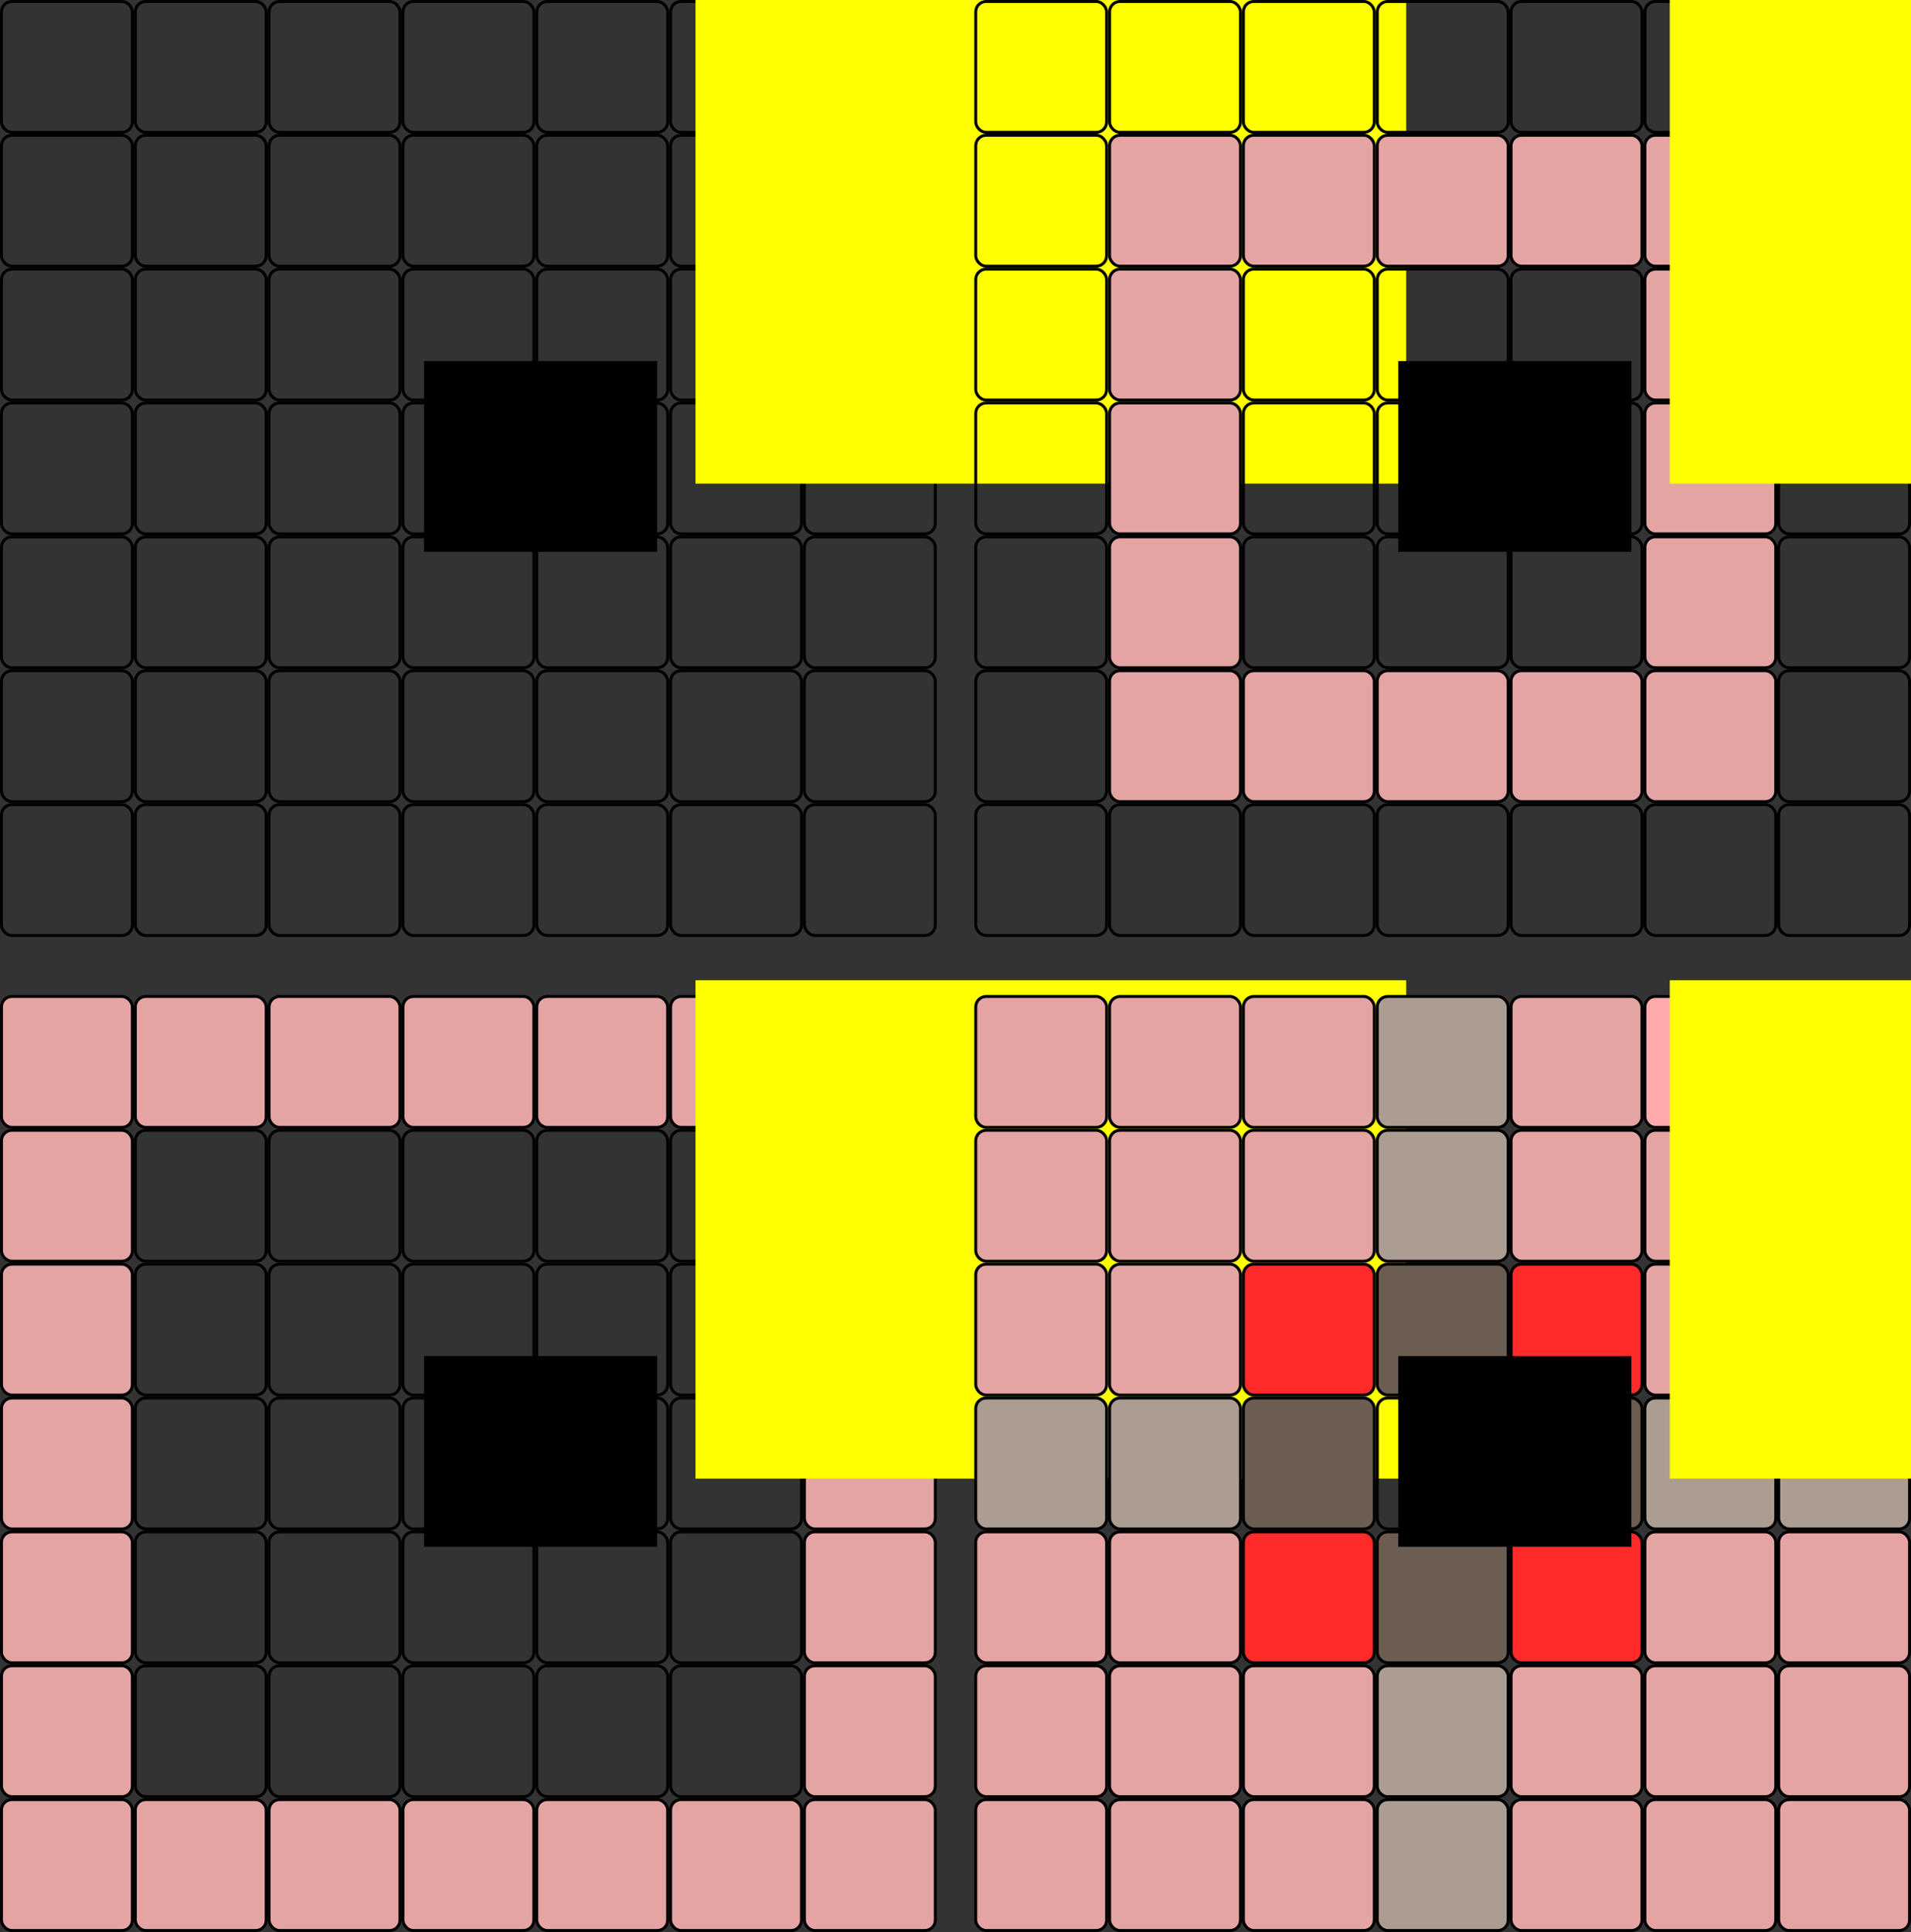 <?xml version="1.0" encoding="UTF-8" standalone="no"?>
<!-- Created with Inkscape (http://www.inkscape.org/) -->

<svg
   xmlns:dc="http://purl.org/dc/elements/1.1/"
   xmlns:cc="http://creativecommons.org/ns#"
   xmlns:rdf="http://www.w3.org/1999/02/22-rdf-syntax-ns#"
   xmlns:svg="http://www.w3.org/2000/svg"
   xmlns="http://www.w3.org/2000/svg"
   xmlns:xlink="http://www.w3.org/1999/xlink"
   xmlns:sodipodi="http://sodipodi.sourceforge.net/DTD/sodipodi-0.dtd"
   xmlns:inkscape="http://www.inkscape.org/namespaces/inkscape"
   width="648.938"
   height="655.938"
   id="svg4575"
   version="1.1"
   inkscape:version="0.48.5 r10040"
   sodipodi:docname="path_finding.svg"
   inkscape:export-filename="/home/jedi/Dokumente/Semester_5/SI/path_finding.png"
   inkscape:export-xdpi="90"
   inkscape:export-ydpi="90">
  <rect width="100%" height="100%" fill="#333333" stroke="none"/>
  <defs
     id="defs3">
    <linearGradient
       id="linearGradient6284">
      <stop
         style="stop-color:#0aff2c;stop-opacity:0.815;"
         offset="0"
         id="stop6286" />
      <stop
         id="stop6288"
         offset="1"
         style="stop-color:#ffffff;stop-opacity:1" />
    </linearGradient>
    <linearGradient
       id="linearGradient6171">
      <stop
         id="stop6185"
         offset="0"
         style="stop-color:#ff9550;stop-opacity:0.815;" />
      <stop
         style="stop-color:#ffffff;stop-opacity:1"
         offset="1"
         id="stop6175" />
    </linearGradient>
    <linearGradient
       inkscape:collect="always"
       xlink:href="#linearGradient6171-7"
       id="linearGradient6183-4"
       x1="206.26"
       y1="861.43"
       x2="357.688"
       y2="1017.574"
       gradientUnits="userSpaceOnUse"
       gradientTransform="matrix(0.479,0,0,0.479,107.409,448.855)"
       spreadMethod="repeat" />
    <linearGradient
       id="linearGradient6171-7">
      <stop
         id="stop6185-5"
         offset="0"
         style="stop-color:#ff9550;stop-opacity:0.815;" />
      <stop
         style="stop-color:#ffffff;stop-opacity:1"
         offset="1"
         id="stop6175-4" />
    </linearGradient>
    <linearGradient
       y2="1014.635"
       x2="41.703"
       y1="862.165"
       x1="188.623"
       spreadMethod="pad"
       gradientTransform="matrix(0,-0.479,0.479,0,-205.976,951.171)"
       gradientUnits="userSpaceOnUse"
       id="linearGradient6265-1"
       xlink:href="#linearGradient6284-4"
       inkscape:collect="always" />
    <linearGradient
       id="linearGradient6284-4">
      <stop
         style="stop-color:#ffee50;stop-opacity:0.815;"
         offset="0"
         id="stop6286-6" />
      <stop
         id="stop6288-6"
         offset="1"
         style="stop-color:#ffffff;stop-opacity:1" />
    </linearGradient>
    <linearGradient
       y2="719.226"
       x2="59.34"
       y1="843.426"
       x1="188.256"
       spreadMethod="pad"
       gradientTransform="matrix(-0.479,0,0,-0.479,296.282,1264.782)"
       gradientUnits="userSpaceOnUse"
       id="linearGradient6305-3"
       xlink:href="#linearGradient6284-4-9"
       inkscape:collect="always" />
    <linearGradient
       id="linearGradient6284-4-9">
      <stop
         style="stop-color:#ff5e50;stop-opacity:0.815;"
         offset="0"
         id="stop6286-6-6" />
      <stop
         id="stop6288-6-8"
         offset="1"
         style="stop-color:#ffffff;stop-opacity:1" />
    </linearGradient>
  </defs>
  <sodipodi:namedview
     inkscape:document-units="mm"
     id="base"
     pagecolor="#ffffff"
     bordercolor="#666666"
     borderopacity="1.0"
     inkscape:pageopacity="0.0"
     inkscape:pageshadow="2"
     inkscape:zoom="0.70710678"
     inkscape:cx="754.11504"
     inkscape:cy="275.40092"
     inkscape:current-layer="layer1"
     showgrid="false"
     showguides="true"
     inkscape:guide-bbox="true"
     inkscape:window-width="1600"
     inkscape:window-height="834"
     inkscape:window-x="0"
     inkscape:window-y="27"
     inkscape:window-maximized="1"
     units="mm"
     fit-margin-top="0"
     fit-margin-left="0"
     fit-margin-right="0"
     fit-margin-bottom="0">
    <sodipodi:guide
       orientation="0,1"
       position="154.137,655.441"
       id="guide3233" />
    <sodipodi:guide
       orientation="1,0"
       position="0.501,554.18"
       id="guide3235" />
    <sodipodi:guide
       orientation="1,0"
       position="331.343,462.522"
       id="guide3237" />
    <sodipodi:guide
       orientation="0,1"
       position="112.236,317.614"
       id="guide3239" />
  </sodipodi:namedview>
  <g
     inkscape:label="Layer 1"
     inkscape:groupmode="layer"
     id="layer1"
     transform="translate(-25.688,102.156)">
    <rect
       style="fill:none;stroke:#000000;stroke-width:0.999;stroke-linecap:round;stroke-linejoin:round;stroke-miterlimit:4;stroke-opacity:1;stroke-dasharray:none;stroke-dashoffset:0"
       id="rect4581"
       width="44.447"
       height="44.447"
       x="26.188"
       y="-101.659"
       rx="3.543"
       ry="3.543" />
    <rect
       style="fill:none;stroke:#000000;stroke-width:0.999;stroke-linecap:round;stroke-linejoin:round;stroke-miterlimit:4;stroke-opacity:1;stroke-dasharray:none;stroke-dashoffset:0"
       id="rect4581-5"
       width="44.447"
       height="44.447"
       x="71.636"
       y="-101.659"
       rx="3.543"
       ry="3.543" />
    <rect
       style="fill:none;stroke:#000000;stroke-width:0.999;stroke-linecap:round;stroke-linejoin:round;stroke-miterlimit:4;stroke-opacity:1;stroke-dasharray:none;stroke-dashoffset:0"
       id="rect4581-5-4"
       width="44.447"
       height="44.447"
       x="117.072"
       y="-101.659"
       rx="3.543"
       ry="3.543" />
    <rect
       style="fill:none;stroke:#000000;stroke-width:0.999;stroke-linecap:round;stroke-linejoin:round;stroke-miterlimit:4;stroke-opacity:1;stroke-dasharray:none;stroke-dashoffset:0"
       id="rect4581-5-8"
       width="44.447"
       height="44.447"
       x="162.531"
       y="-101.659"
       rx="3.543"
       ry="3.543" />
    <rect
       style="fill:none;stroke:#000000;stroke-width:0.999;stroke-linecap:round;stroke-linejoin:round;stroke-miterlimit:4;stroke-opacity:1;stroke-dasharray:none;stroke-dashoffset:0"
       id="rect4581-5-4-2"
       width="44.447"
       height="44.447"
       x="207.966"
       y="-101.659"
       rx="3.543"
       ry="3.543" />
    <rect
       style="fill:none;stroke:#000000;stroke-width:0.999;stroke-linecap:round;stroke-linejoin:round;stroke-miterlimit:4;stroke-opacity:1;stroke-dasharray:none;stroke-dashoffset:0"
       id="rect4581-1"
       width="44.447"
       height="44.447"
       x="26.188"
       y="-56.222"
       rx="3.543"
       ry="3.543" />
    <rect
       style="fill:none;stroke:#000000;stroke-width:0.999;stroke-linecap:round;stroke-linejoin:round;stroke-miterlimit:4;stroke-opacity:1;stroke-dasharray:none;stroke-dashoffset:0"
       id="rect4581-5-86"
       width="44.447"
       height="44.447"
       x="71.636"
       y="-56.222"
       rx="3.543"
       ry="3.543" />
    <rect
       style="fill:none;stroke:#000000;stroke-width:0.999;stroke-linecap:round;stroke-linejoin:round;stroke-miterlimit:4;stroke-opacity:1;stroke-dasharray:none;stroke-dashoffset:0"
       id="rect4581-5-4-7"
       width="44.447"
       height="44.447"
       x="117.072"
       y="-56.222"
       rx="3.543"
       ry="3.543" />
    <rect
       style="fill:none;stroke:#000000;stroke-width:0.999;stroke-linecap:round;stroke-linejoin:round;stroke-miterlimit:4;stroke-opacity:1;stroke-dasharray:none;stroke-dashoffset:0"
       id="rect4581-5-8-9"
       width="44.447"
       height="44.447"
       x="162.531"
       y="-56.222"
       rx="3.543"
       ry="3.543" />
    <rect
       style="fill:none;stroke:#000000;stroke-width:0.999;stroke-linecap:round;stroke-linejoin:round;stroke-miterlimit:4;stroke-opacity:1;stroke-dasharray:none;stroke-dashoffset:0"
       id="rect4581-5-4-2-1"
       width="44.447"
       height="44.447"
       x="207.966"
       y="-56.222"
       rx="3.543"
       ry="3.543" />
    <rect
       style="fill:none;stroke:#000000;stroke-width:0.999;stroke-linecap:round;stroke-linejoin:round;stroke-miterlimit:4;stroke-opacity:1;stroke-dasharray:none;stroke-dashoffset:0"
       id="rect4581-6"
       width="44.447"
       height="44.447"
       x="26.188"
       y="34.667"
       rx="3.543"
       ry="3.543" />
    <rect
       style="fill:none;stroke:#000000;stroke-width:0.999;stroke-linecap:round;stroke-linejoin:round;stroke-miterlimit:4;stroke-opacity:1;stroke-dasharray:none;stroke-dashoffset:0"
       id="rect4581-5-2"
       width="44.447"
       height="44.447"
       x="71.636"
       y="34.667"
       rx="3.543"
       ry="3.543" />
    <rect
       style="fill:none;stroke:#000000;stroke-width:0.999;stroke-linecap:round;stroke-linejoin:round;stroke-miterlimit:4;stroke-opacity:1;stroke-dasharray:none;stroke-dashoffset:0"
       id="rect4581-5-4-5"
       width="44.447"
       height="44.447"
       x="117.072"
       y="34.667"
       rx="3.543"
       ry="3.543" />
    <rect
       style="fill:none;stroke:#000000;stroke-width:0.999;stroke-linecap:round;stroke-linejoin:round;stroke-miterlimit:4;stroke-opacity:1;stroke-dasharray:none;stroke-dashoffset:0"
       id="rect4581-5-8-5"
       width="44.447"
       height="44.447"
       x="162.531"
       y="34.667"
       rx="3.543"
       ry="3.543" />
    <rect
       style="fill:none;stroke:#000000;stroke-width:0.999;stroke-linecap:round;stroke-linejoin:round;stroke-miterlimit:4;stroke-opacity:1;stroke-dasharray:none;stroke-dashoffset:0"
       id="rect4581-5-4-2-3"
       width="44.447"
       height="44.447"
       x="207.966"
       y="34.667"
       rx="3.543"
       ry="3.543" />
    <rect
       style="fill:none;stroke:#000000;stroke-width:0.999;stroke-linecap:round;stroke-linejoin:round;stroke-miterlimit:4;stroke-opacity:1;stroke-dasharray:none;stroke-dashoffset:0"
       id="rect4581-64"
       width="44.447"
       height="44.447"
       x="26.188"
       y="-10.777"
       rx="3.543"
       ry="3.543" />
    <rect
       style="fill:none;stroke:#000000;stroke-width:0.999;stroke-linecap:round;stroke-linejoin:round;stroke-miterlimit:4;stroke-opacity:1;stroke-dasharray:none;stroke-dashoffset:0"
       id="rect4581-5-9"
       width="44.447"
       height="44.447"
       x="71.636"
       y="-10.777"
       rx="3.543"
       ry="3.543" />
    <rect
       style="fill:none;stroke:#000000;stroke-width:0.999;stroke-linecap:round;stroke-linejoin:round;stroke-miterlimit:4;stroke-opacity:1;stroke-dasharray:none;stroke-dashoffset:0"
       id="rect4581-5-4-27"
       width="44.447"
       height="44.447"
       x="117.072"
       y="-10.777"
       rx="3.543"
       ry="3.543" />
    <rect
       style="fill:none;stroke:#000000;stroke-width:0.999;stroke-linecap:round;stroke-linejoin:round;stroke-miterlimit:4;stroke-opacity:1;stroke-dasharray:none;stroke-dashoffset:0"
       id="rect4581-5-8-7"
       width="44.447"
       height="44.447"
       x="162.531"
       y="-10.777"
       rx="3.543"
       ry="3.543" />
    <rect
       style="fill:none;stroke:#000000;stroke-width:0.999;stroke-linecap:round;stroke-linejoin:round;stroke-miterlimit:4;stroke-opacity:1;stroke-dasharray:none;stroke-dashoffset:0"
       id="rect4581-5-4-2-7"
       width="44.447"
       height="44.447"
       x="207.966"
       y="-10.777"
       rx="3.543"
       ry="3.543" />
    <rect
       style="fill:none;stroke:#000000;stroke-width:0.999;stroke-linecap:round;stroke-linejoin:round;stroke-miterlimit:4;stroke-opacity:1;stroke-dasharray:none;stroke-dashoffset:0"
       id="rect4581-51"
       width="44.447"
       height="44.447"
       x="26.188"
       y="80.112"
       rx="3.543"
       ry="3.543" />
    <rect
       style="fill:none;stroke:#000000;stroke-width:0.999;stroke-linecap:round;stroke-linejoin:round;stroke-miterlimit:4;stroke-opacity:1;stroke-dasharray:none;stroke-dashoffset:0"
       id="rect4581-5-6"
       width="44.447"
       height="44.447"
       x="71.636"
       y="80.112"
       rx="3.543"
       ry="3.543" />
    <rect
       style="fill:none;stroke:#000000;stroke-width:0.999;stroke-linecap:round;stroke-linejoin:round;stroke-miterlimit:4;stroke-opacity:1;stroke-dasharray:none;stroke-dashoffset:0"
       id="rect4581-5-4-9"
       width="44.447"
       height="44.447"
       x="117.072"
       y="80.112"
       rx="3.543"
       ry="3.543" />
    <rect
       style="fill:none;stroke:#000000;stroke-width:0.999;stroke-linecap:round;stroke-linejoin:round;stroke-miterlimit:4;stroke-opacity:1;stroke-dasharray:none;stroke-dashoffset:0"
       id="rect4581-5-8-54"
       width="44.447"
       height="44.447"
       x="162.531"
       y="80.112"
       rx="3.543"
       ry="3.543" />
    <rect
       style="fill:none;stroke:#000000;stroke-width:0.999;stroke-linecap:round;stroke-linejoin:round;stroke-miterlimit:4;stroke-opacity:1;stroke-dasharray:none;stroke-dashoffset:0"
       id="rect4581-5-4-2-79"
       width="44.447"
       height="44.447"
       x="207.966"
       y="80.112"
       rx="3.543"
       ry="3.543" />
    <rect
       style="fill:none;stroke:#000000;stroke-width:0.999;stroke-linecap:round;stroke-linejoin:round;stroke-miterlimit:4;stroke-opacity:1;stroke-dasharray:none;stroke-dashoffset:0"
       id="rect4581-5-8-78"
       width="44.447"
       height="44.447"
       x="253.412"
       y="-101.659"
       rx="3.543"
       ry="3.543" />
    <rect
       style="fill:none;stroke:#000000;stroke-width:0.999;stroke-linecap:round;stroke-linejoin:round;stroke-miterlimit:4;stroke-opacity:1;stroke-dasharray:none;stroke-dashoffset:0"
       id="rect4581-5-4-2-5"
       width="44.447"
       height="44.447"
       x="298.847"
       y="-101.659"
       rx="3.543"
       ry="3.543" />
    <rect
       style="fill:none;stroke:#000000;stroke-width:0.999;stroke-linecap:round;stroke-linejoin:round;stroke-miterlimit:4;stroke-opacity:1;stroke-dasharray:none;stroke-dashoffset:0"
       id="rect4581-5-8-9-4"
       width="44.447"
       height="44.447"
       x="253.412"
       y="-56.222"
       rx="3.543"
       ry="3.543" />
    <rect
       style="fill:none;stroke:#000000;stroke-width:0.999;stroke-linecap:round;stroke-linejoin:round;stroke-miterlimit:4;stroke-opacity:1;stroke-dasharray:none;stroke-dashoffset:0"
       id="rect4581-5-4-2-1-0"
       width="44.447"
       height="44.447"
       x="298.847"
       y="-56.222"
       rx="3.543"
       ry="3.543" />
    <rect
       style="fill:none;stroke:#000000;stroke-width:0.999;stroke-linecap:round;stroke-linejoin:round;stroke-miterlimit:4;stroke-opacity:1;stroke-dasharray:none;stroke-dashoffset:0"
       id="rect4581-5-8-5-6"
       width="44.447"
       height="44.447"
       x="253.412"
       y="34.667"
       rx="3.543"
       ry="3.543" />
    <rect
       style="fill:none;stroke:#000000;stroke-width:0.999;stroke-linecap:round;stroke-linejoin:round;stroke-miterlimit:4;stroke-opacity:1;stroke-dasharray:none;stroke-dashoffset:0"
       id="rect4581-5-4-2-3-2"
       width="44.447"
       height="44.447"
       x="298.847"
       y="34.667"
       rx="3.543"
       ry="3.543" />
    <rect
       style="fill:none;stroke:#000000;stroke-width:0.999;stroke-linecap:round;stroke-linejoin:round;stroke-miterlimit:4;stroke-opacity:1;stroke-dasharray:none;stroke-dashoffset:0"
       id="rect4581-5-8-7-2"
       width="44.447"
       height="44.447"
       x="253.412"
       y="-10.777"
       rx="3.543"
       ry="3.543" />
    <rect
       style="fill:none;stroke:#000000;stroke-width:0.999;stroke-linecap:round;stroke-linejoin:round;stroke-miterlimit:4;stroke-opacity:1;stroke-dasharray:none;stroke-dashoffset:0"
       id="rect4581-5-4-2-7-3"
       width="44.447"
       height="44.447"
       x="298.847"
       y="-10.777"
       rx="3.543"
       ry="3.543" />
    <rect
       style="fill:none;stroke:#000000;stroke-width:0.999;stroke-linecap:round;stroke-linejoin:round;stroke-miterlimit:4;stroke-opacity:1;stroke-dasharray:none;stroke-dashoffset:0"
       id="rect4581-5-8-54-8"
       width="44.447"
       height="44.447"
       x="253.412"
       y="80.112"
       rx="3.543"
       ry="3.543" />
    <rect
       style="fill:none;stroke:#000000;stroke-width:0.999;stroke-linecap:round;stroke-linejoin:round;stroke-miterlimit:4;stroke-opacity:1;stroke-dasharray:none;stroke-dashoffset:0"
       id="rect4581-5-4-2-79-5"
       width="44.447"
       height="44.447"
       x="298.847"
       y="80.112"
       rx="3.543"
       ry="3.543" />
    <rect
       style="fill:none;stroke:#000000;stroke-width:0.999;stroke-linecap:round;stroke-linejoin:round;stroke-miterlimit:4;stroke-opacity:1;stroke-dasharray:none;stroke-dashoffset:0"
       id="rect4581-6-9"
       width="44.447"
       height="44.447"
       x="26.188"
       y="125.566"
       rx="3.543"
       ry="3.543" />
    <rect
       style="fill:none;stroke:#000000;stroke-width:0.999;stroke-linecap:round;stroke-linejoin:round;stroke-miterlimit:4;stroke-opacity:1;stroke-dasharray:none;stroke-dashoffset:0"
       id="rect4581-5-2-4"
       width="44.447"
       height="44.447"
       x="71.636"
       y="125.566"
       rx="3.543"
       ry="3.543" />
    <rect
       style="fill:none;stroke:#000000;stroke-width:0.999;stroke-linecap:round;stroke-linejoin:round;stroke-miterlimit:4;stroke-opacity:1;stroke-dasharray:none;stroke-dashoffset:0"
       id="rect4581-5-4-5-4"
       width="44.447"
       height="44.447"
       x="117.072"
       y="125.566"
       rx="3.543"
       ry="3.543" />
    <rect
       style="fill:none;stroke:#000000;stroke-width:0.999;stroke-linecap:round;stroke-linejoin:round;stroke-miterlimit:4;stroke-opacity:1;stroke-dasharray:none;stroke-dashoffset:0"
       id="rect4581-5-8-5-4"
       width="44.447"
       height="44.447"
       x="162.531"
       y="125.566"
       rx="3.543"
       ry="3.543" />
    <rect
       style="fill:none;stroke:#000000;stroke-width:0.999;stroke-linecap:round;stroke-linejoin:round;stroke-miterlimit:4;stroke-opacity:1;stroke-dasharray:none;stroke-dashoffset:0"
       id="rect4581-5-4-2-3-23"
       width="44.447"
       height="44.447"
       x="207.966"
       y="125.566"
       rx="3.543"
       ry="3.543" />
    <rect
       style="fill:none;stroke:#000000;stroke-width:0.999;stroke-linecap:round;stroke-linejoin:round;stroke-miterlimit:4;stroke-opacity:1;stroke-dasharray:none;stroke-dashoffset:0"
       id="rect4581-51-1"
       width="44.447"
       height="44.447"
       x="26.188"
       y="171.011"
       rx="3.543"
       ry="3.543" />
    <rect
       style="fill:none;stroke:#000000;stroke-width:0.999;stroke-linecap:round;stroke-linejoin:round;stroke-miterlimit:4;stroke-opacity:1;stroke-dasharray:none;stroke-dashoffset:0"
       id="rect4581-5-6-9"
       width="44.447"
       height="44.447"
       x="71.636"
       y="171.011"
       rx="3.543"
       ry="3.543" />
    <rect
       style="fill:none;stroke:#000000;stroke-width:0.999;stroke-linecap:round;stroke-linejoin:round;stroke-miterlimit:4;stroke-opacity:1;stroke-dasharray:none;stroke-dashoffset:0"
       id="rect4581-5-4-9-7"
       width="44.447"
       height="44.447"
       x="117.072"
       y="171.011"
       rx="3.543"
       ry="3.543" />
    <rect
       style="fill:none;stroke:#000000;stroke-width:0.999;stroke-linecap:round;stroke-linejoin:round;stroke-miterlimit:4;stroke-opacity:1;stroke-dasharray:none;stroke-dashoffset:0"
       id="rect4581-5-8-54-7"
       width="44.447"
       height="44.447"
       x="162.531"
       y="171.011"
       rx="3.543"
       ry="3.543" />
    <rect
       style="fill:none;stroke:#000000;stroke-width:0.999;stroke-linecap:round;stroke-linejoin:round;stroke-miterlimit:4;stroke-opacity:1;stroke-dasharray:none;stroke-dashoffset:0"
       id="rect4581-5-4-2-79-1"
       width="44.447"
       height="44.447"
       x="207.966"
       y="171.011"
       rx="3.543"
       ry="3.543" />
    <rect
       style="fill:none;stroke:#000000;stroke-width:0.999;stroke-linecap:round;stroke-linejoin:round;stroke-miterlimit:4;stroke-opacity:1;stroke-dasharray:none;stroke-dashoffset:0"
       id="rect4581-5-8-5-6-2"
       width="44.447"
       height="44.447"
       x="253.412"
       y="125.566"
       rx="3.543"
       ry="3.543" />
    <rect
       style="fill:none;stroke:#000000;stroke-width:0.999;stroke-linecap:round;stroke-linejoin:round;stroke-miterlimit:4;stroke-opacity:1;stroke-dasharray:none;stroke-dashoffset:0"
       id="rect4581-5-4-2-3-2-3"
       width="44.447"
       height="44.447"
       x="298.847"
       y="125.566"
       rx="3.543"
       ry="3.543" />
    <rect
       style="fill:none;stroke:#000000;stroke-width:0.999;stroke-linecap:round;stroke-linejoin:round;stroke-miterlimit:4;stroke-opacity:1;stroke-dasharray:none;stroke-dashoffset:0"
       id="rect4581-5-8-54-8-8"
       width="44.447"
       height="44.447"
       x="253.412"
       y="171.011"
       rx="3.543"
       ry="3.543" />
    <rect
       style="fill:none;stroke:#000000;stroke-width:0.999;stroke-linecap:round;stroke-linejoin:round;stroke-miterlimit:4;stroke-opacity:1;stroke-dasharray:none;stroke-dashoffset:0"
       id="rect4581-5-4-2-79-5-3"
       width="44.447"
       height="44.447"
       x="298.847"
       y="171.011"
       rx="3.543"
       ry="3.543" />
    <flowRoot
       xml:space="preserve"
       id="flowRoot5395"
       style="font-size:50px;font-style:normal;font-variant:normal;font-weight:normal;font-stretch:normal;line-height:125%;letter-spacing:0px;word-spacing:0px;fill:#000000;fill-opacity:1;stroke:none;font-family:Liberation Mono;-inkscape-font-specification:Liberation Mono"
       transform="matrix(0.925,0,0,0.925,-59.574,-239.407)"><flowRegion
         id="flowRegion5397"><rect
           id="rect5399"
           width="85.56"
           height="70.004"
           x="247.841"
           y="280.909"
           style="font-size:50px;font-style:normal;font-variant:normal;font-weight:normal;font-stretch:normal;font-family:Liberation Mono;-inkscape-font-specification:Liberation Mono" /></flowRegion><flowPara
         id="flowPara5401"
         style="font-size:50px;font-style:normal;font-variant:normal;font-weight:normal;font-stretch:normal;fill:#ff0000;font-family:Liberation Mono;-inkscape-font-specification:Liberation Mono">ԇ</flowPara><flowPara
         style="font-size:50px;font-style:normal;font-variant:normal;font-weight:normal;font-stretch:normal;fill:#ff0000;font-family:Liberation Mono;-inkscape-font-specification:Liberation Mono"
         id="flowPara5411" /></flowRoot>    <flowRoot
       xml:space="preserve"
       id="flowRoot5403"
       style="font-size:12px;font-style:normal;font-weight:normal;line-height:125%;letter-spacing:0px;word-spacing:0px;fill:#ffff00;fill-opacity:1;stroke:none;font-family:Sans"
       transform="matrix(3.923,0,0,3.923,-1724.302,-926.224)"><flowRegion
         id="flowRegion5405"><rect
           id="rect5407"
           width="61.518"
           height="43.134"
           x="506.288"
           y="208.784"
           style="fill:#ffff00" /></flowRegion><flowPara
         id="flowPara5409"
         style="font-style:normal;font-variant:normal;font-weight:normal;font-stretch:normal;font-family:Liberation Mono;-inkscape-font-specification:Liberation Mono">Җ</flowPara></flowRoot>    <rect
       style="fill:none;stroke:#000000;stroke-width:0.999;stroke-linecap:round;stroke-linejoin:round;stroke-miterlimit:4;stroke-opacity:1;stroke-dasharray:none;stroke-dashoffset:0"
       id="rect4581-53"
       width="44.447"
       height="44.447"
       x="357.031"
       y="-101.659"
       rx="3.543"
       ry="3.543" />
    <rect
       style="fill:none;stroke:#000000;stroke-width:0.999;stroke-linecap:round;stroke-linejoin:round;stroke-miterlimit:4;stroke-opacity:1;stroke-dasharray:none;stroke-dashoffset:0"
       id="rect4581-5-65"
       width="44.447"
       height="44.447"
       x="402.479"
       y="-101.659"
       rx="3.543"
       ry="3.543" />
    <rect
       style="fill:none;stroke:#000000;stroke-width:0.999;stroke-linecap:round;stroke-linejoin:round;stroke-miterlimit:4;stroke-opacity:1;stroke-dasharray:none;stroke-dashoffset:0"
       id="rect4581-5-4-23"
       width="44.447"
       height="44.447"
       x="447.915"
       y="-101.659"
       rx="3.543"
       ry="3.543" />
    <rect
       style="fill:none;stroke:#000000;stroke-width:0.999;stroke-linecap:round;stroke-linejoin:round;stroke-miterlimit:4;stroke-opacity:1;stroke-dasharray:none;stroke-dashoffset:0"
       id="rect4581-5-8-3"
       width="44.447"
       height="44.447"
       x="493.374"
       y="-101.659"
       rx="3.543"
       ry="3.543" />
    <rect
       style="fill:none;stroke:#000000;stroke-width:0.999;stroke-linecap:round;stroke-linejoin:round;stroke-miterlimit:4;stroke-opacity:1;stroke-dasharray:none;stroke-dashoffset:0"
       id="rect4581-5-4-2-793"
       width="44.447"
       height="44.447"
       x="538.809"
       y="-101.659"
       rx="3.543"
       ry="3.543" />
    <rect
       style="fill:none;stroke:#000000;stroke-width:0.999;stroke-linecap:round;stroke-linejoin:round;stroke-miterlimit:4;stroke-opacity:1;stroke-dasharray:none;stroke-dashoffset:0"
       id="rect4581-1-6"
       width="44.447"
       height="44.447"
       x="357.031"
       y="-56.222"
       rx="3.543"
       ry="3.543" />
    <rect
       style="fill:#e5a4a4;fill-opacity:1;stroke:#000000;stroke-width:0.999;stroke-linecap:round;stroke-linejoin:round;stroke-miterlimit:4;stroke-opacity:1;stroke-dasharray:none;stroke-dashoffset:0"
       id="rect4581-5-86-2"
       width="44.447"
       height="44.447"
       x="402.479"
       y="-56.222"
       rx="3.543"
       ry="3.543" />
    <rect
       style="fill:#e5a4a4;fill-opacity:1;stroke:#000000;stroke-width:0.999;stroke-linecap:round;stroke-linejoin:round;stroke-miterlimit:4;stroke-opacity:1;stroke-dasharray:none;stroke-dashoffset:0"
       id="rect4581-5-4-7-6"
       width="44.447"
       height="44.447"
       x="447.915"
       y="-56.222"
       rx="3.543"
       ry="3.543" />
    <rect
       style="fill:#e5a4a4;fill-opacity:1;stroke:#000000;stroke-width:0.999;stroke-linecap:round;stroke-linejoin:round;stroke-miterlimit:4;stroke-opacity:1;stroke-dasharray:none;stroke-dashoffset:0"
       id="rect4581-5-8-9-9"
       width="44.447"
       height="44.447"
       x="493.374"
       y="-56.222"
       rx="3.543"
       ry="3.543" />
    <rect
       style="fill:#e5a4a4;fill-opacity:1;stroke:#000000;stroke-width:0.999;stroke-linecap:round;stroke-linejoin:round;stroke-miterlimit:4;stroke-opacity:1;stroke-dasharray:none;stroke-dashoffset:0"
       id="rect4581-5-4-2-1-2"
       width="44.447"
       height="44.447"
       x="538.809"
       y="-56.222"
       rx="3.543"
       ry="3.543" />
    <rect
       style="fill:none;stroke:#000000;stroke-width:0.999;stroke-linecap:round;stroke-linejoin:round;stroke-miterlimit:4;stroke-opacity:1;stroke-dasharray:none;stroke-dashoffset:0"
       id="rect4581-6-3"
       width="44.447"
       height="44.447"
       x="357.031"
       y="34.667"
       rx="3.543"
       ry="3.543" />
    <rect
       style="fill:#e5a4a4;fill-opacity:1;stroke:#000000;stroke-width:0.999;stroke-linecap:round;stroke-linejoin:round;stroke-miterlimit:4;stroke-opacity:1;stroke-dasharray:none;stroke-dashoffset:0"
       id="rect4581-5-2-1"
       width="44.447"
       height="44.447"
       x="402.479"
       y="34.667"
       rx="3.543"
       ry="3.543" />
    <rect
       style="fill:none;stroke:#000000;stroke-width:0.999;stroke-linecap:round;stroke-linejoin:round;stroke-miterlimit:4;stroke-opacity:1;stroke-dasharray:none;stroke-dashoffset:0"
       id="rect4581-5-4-5-8"
       width="44.447"
       height="44.447"
       x="447.915"
       y="34.667"
       rx="3.543"
       ry="3.543" />
    <rect
       style="fill:none;stroke:#000000;stroke-width:0.999;stroke-linecap:round;stroke-linejoin:round;stroke-miterlimit:4;stroke-opacity:1;stroke-dasharray:none;stroke-dashoffset:0"
       id="rect4581-5-8-5-0"
       width="44.447"
       height="44.447"
       x="493.374"
       y="34.667"
       rx="3.543"
       ry="3.543" />
    <rect
       style="fill:none;stroke:#000000;stroke-width:0.999;stroke-linecap:round;stroke-linejoin:round;stroke-miterlimit:4;stroke-opacity:1;stroke-dasharray:none;stroke-dashoffset:0"
       id="rect4581-5-4-2-3-5"
       width="44.447"
       height="44.447"
       x="538.809"
       y="34.667"
       rx="3.543"
       ry="3.543" />
    <rect
       style="fill:none;stroke:#000000;stroke-width:0.999;stroke-linecap:round;stroke-linejoin:round;stroke-miterlimit:4;stroke-opacity:1;stroke-dasharray:none;stroke-dashoffset:0"
       id="rect4581-64-2"
       width="44.447"
       height="44.447"
       x="357.031"
       y="-10.777"
       rx="3.543"
       ry="3.543" />
    <rect
       style="fill:#e5a4a4;fill-opacity:1;stroke:#000000;stroke-width:0.999;stroke-linecap:round;stroke-linejoin:round;stroke-miterlimit:4;stroke-opacity:1;stroke-dasharray:none;stroke-dashoffset:0"
       id="rect4581-5-9-5"
       width="44.447"
       height="44.447"
       x="402.479"
       y="-10.777"
       rx="3.543"
       ry="3.543" />
    <rect
       style="fill:none;stroke:#000000;stroke-width:0.999;stroke-linecap:round;stroke-linejoin:round;stroke-miterlimit:4;stroke-opacity:1;stroke-dasharray:none;stroke-dashoffset:0"
       id="rect4581-5-4-27-8"
       width="44.447"
       height="44.447"
       x="447.915"
       y="-10.777"
       rx="3.543"
       ry="3.543" />
    <rect
       style="fill:none;stroke:#000000;stroke-width:0.999;stroke-linecap:round;stroke-linejoin:round;stroke-miterlimit:4;stroke-opacity:1;stroke-dasharray:none;stroke-dashoffset:0"
       id="rect4581-5-8-7-4"
       width="44.447"
       height="44.447"
       x="493.374"
       y="-10.777"
       rx="3.543"
       ry="3.543" />
    <rect
       style="fill:none;stroke:#000000;stroke-width:0.999;stroke-linecap:round;stroke-linejoin:round;stroke-miterlimit:4;stroke-opacity:1;stroke-dasharray:none;stroke-dashoffset:0"
       id="rect4581-5-4-2-7-2"
       width="44.447"
       height="44.447"
       x="538.809"
       y="-10.777"
       rx="3.543"
       ry="3.543" />
    <rect
       style="fill:none;stroke:#000000;stroke-width:0.999;stroke-linecap:round;stroke-linejoin:round;stroke-miterlimit:4;stroke-opacity:1;stroke-dasharray:none;stroke-dashoffset:0"
       id="rect4581-51-7"
       width="44.447"
       height="44.447"
       x="357.031"
       y="80.112"
       rx="3.543"
       ry="3.543" />
    <rect
       style="fill:#e5a4a4;fill-opacity:1;stroke:#000000;stroke-width:0.999;stroke-linecap:round;stroke-linejoin:round;stroke-miterlimit:4;stroke-opacity:1;stroke-dasharray:none;stroke-dashoffset:0"
       id="rect4581-5-6-5"
       width="44.447"
       height="44.447"
       x="402.479"
       y="80.112"
       rx="3.543"
       ry="3.543" />
    <rect
       style="fill:none;stroke:#000000;stroke-width:0.999;stroke-linecap:round;stroke-linejoin:round;stroke-miterlimit:4;stroke-opacity:1;stroke-dasharray:none;stroke-dashoffset:0"
       id="rect4581-5-4-9-6"
       width="44.447"
       height="44.447"
       x="447.915"
       y="80.112"
       rx="3.543"
       ry="3.543" />
    <rect
       style="fill:none;stroke:#000000;stroke-width:0.999;stroke-linecap:round;stroke-linejoin:round;stroke-miterlimit:4;stroke-opacity:1;stroke-dasharray:none;stroke-dashoffset:0"
       id="rect4581-5-8-54-3"
       width="44.447"
       height="44.447"
       x="493.374"
       y="80.112"
       rx="3.543"
       ry="3.543" />
    <rect
       style="fill:none;stroke:#000000;stroke-width:0.999;stroke-linecap:round;stroke-linejoin:round;stroke-miterlimit:4;stroke-opacity:1;stroke-dasharray:none;stroke-dashoffset:0"
       id="rect4581-5-4-2-79-3"
       width="44.447"
       height="44.447"
       x="538.809"
       y="80.112"
       rx="3.543"
       ry="3.543" />
    <rect
       style="fill:none;stroke:#000000;stroke-width:0.999;stroke-linecap:round;stroke-linejoin:round;stroke-miterlimit:4;stroke-opacity:1;stroke-dasharray:none;stroke-dashoffset:0"
       id="rect4581-5-8-78-9"
       width="44.447"
       height="44.447"
       x="584.254"
       y="-101.659"
       rx="3.543"
       ry="3.543" />
    <rect
       style="fill:none;stroke:#000000;stroke-width:0.999;stroke-linecap:round;stroke-linejoin:round;stroke-miterlimit:4;stroke-opacity:1;stroke-dasharray:none;stroke-dashoffset:0"
       id="rect4581-5-4-2-5-8"
       width="44.447"
       height="44.447"
       x="629.69"
       y="-101.659"
       rx="3.543"
       ry="3.543" />
    <rect
       style="fill:#e5a4a4;fill-opacity:1;stroke:#000000;stroke-width:0.999;stroke-linecap:round;stroke-linejoin:round;stroke-miterlimit:4;stroke-opacity:1;stroke-dasharray:none;stroke-dashoffset:0"
       id="rect4581-5-8-9-4-6"
       width="44.447"
       height="44.447"
       x="584.254"
       y="-56.222"
       rx="3.543"
       ry="3.543" />
    <rect
       style="fill:none;stroke:#000000;stroke-width:0.999;stroke-linecap:round;stroke-linejoin:round;stroke-miterlimit:4;stroke-opacity:1;stroke-dasharray:none;stroke-dashoffset:0"
       id="rect4581-5-4-2-1-0-6"
       width="44.447"
       height="44.447"
       x="629.69"
       y="-56.222"
       rx="3.543"
       ry="3.543" />
    <rect
       style="fill:#e5a4a4;fill-opacity:1;stroke:#000000;stroke-width:0.999;stroke-linecap:round;stroke-linejoin:round;stroke-miterlimit:4;stroke-opacity:1;stroke-dasharray:none;stroke-dashoffset:0"
       id="rect4581-5-8-5-6-3"
       width="44.447"
       height="44.447"
       x="584.254"
       y="34.667"
       rx="3.543"
       ry="3.543" />
    <rect
       style="fill:none;stroke:#000000;stroke-width:0.999;stroke-linecap:round;stroke-linejoin:round;stroke-miterlimit:4;stroke-opacity:1;stroke-dasharray:none;stroke-dashoffset:0"
       id="rect4581-5-4-2-3-2-0"
       width="44.447"
       height="44.447"
       x="629.69"
       y="34.667"
       rx="3.543"
       ry="3.543" />
    <rect
       style="fill:#e5a4a4;fill-opacity:1;stroke:#000000;stroke-width:0.999;stroke-linecap:round;stroke-linejoin:round;stroke-miterlimit:4;stroke-opacity:1;stroke-dasharray:none;stroke-dashoffset:0"
       id="rect4581-5-8-7-2-1"
       width="44.447"
       height="44.447"
       x="584.254"
       y="-10.777"
       rx="3.543"
       ry="3.543" />
    <rect
       style="fill:none;stroke:#000000;stroke-width:0.999;stroke-linecap:round;stroke-linejoin:round;stroke-miterlimit:4;stroke-opacity:1;stroke-dasharray:none;stroke-dashoffset:0"
       id="rect4581-5-4-2-7-3-6"
       width="44.447"
       height="44.447"
       x="629.69"
       y="-10.777"
       rx="3.543"
       ry="3.543" />
    <rect
       style="fill:#e5a4a4;fill-opacity:1;stroke:#000000;stroke-width:0.999;stroke-linecap:round;stroke-linejoin:round;stroke-miterlimit:4;stroke-opacity:1;stroke-dasharray:none;stroke-dashoffset:0"
       id="rect4581-5-8-54-8-83"
       width="44.447"
       height="44.447"
       x="584.254"
       y="80.112"
       rx="3.543"
       ry="3.543" />
    <rect
       style="fill:none;stroke:#000000;stroke-width:0.999;stroke-linecap:round;stroke-linejoin:round;stroke-miterlimit:4;stroke-opacity:1;stroke-dasharray:none;stroke-dashoffset:0"
       id="rect4581-5-4-2-79-5-2"
       width="44.447"
       height="44.447"
       x="629.69"
       y="80.112"
       rx="3.543"
       ry="3.543" />
    <rect
       style="fill:none;stroke:#000000;stroke-width:0.999;stroke-linecap:round;stroke-linejoin:round;stroke-miterlimit:4;stroke-opacity:1;stroke-dasharray:none;stroke-dashoffset:0"
       id="rect4581-6-9-6"
       width="44.447"
       height="44.447"
       x="357.031"
       y="125.566"
       rx="3.543"
       ry="3.543" />
    <rect
       style="fill:#e5a4a4;fill-opacity:1;stroke:#000000;stroke-width:0.999;stroke-linecap:round;stroke-linejoin:round;stroke-miterlimit:4;stroke-opacity:1;stroke-dasharray:none;stroke-dashoffset:0"
       id="rect4581-5-2-4-7"
       width="44.447"
       height="44.447"
       x="402.479"
       y="125.566"
       rx="3.543"
       ry="3.543" />
    <rect
       style="fill:#e5a4a4;fill-opacity:1;stroke:#000000;stroke-width:0.999;stroke-linecap:round;stroke-linejoin:round;stroke-miterlimit:4;stroke-opacity:1;stroke-dasharray:none;stroke-dashoffset:0"
       id="rect4581-5-4-5-4-0"
       width="44.447"
       height="44.447"
       x="447.915"
       y="125.566"
       rx="3.543"
       ry="3.543" />
    <rect
       style="fill:#e5a4a4;fill-opacity:1;stroke:#000000;stroke-width:0.999;stroke-linecap:round;stroke-linejoin:round;stroke-miterlimit:4;stroke-opacity:1;stroke-dasharray:none;stroke-dashoffset:0"
       id="rect4581-5-8-5-4-7"
       width="44.447"
       height="44.447"
       x="493.374"
       y="125.566"
       rx="3.543"
       ry="3.543" />
    <rect
       style="fill:#e5a4a4;fill-opacity:1;stroke:#000000;stroke-width:0.999;stroke-linecap:round;stroke-linejoin:round;stroke-miterlimit:4;stroke-opacity:1;stroke-dasharray:none;stroke-dashoffset:0"
       id="rect4581-5-4-2-3-23-1"
       width="44.447"
       height="44.447"
       x="538.809"
       y="125.566"
       rx="3.543"
       ry="3.543" />
    <rect
       style="fill:none;stroke:#000000;stroke-width:0.999;stroke-linecap:round;stroke-linejoin:round;stroke-miterlimit:4;stroke-opacity:1;stroke-dasharray:none;stroke-dashoffset:0"
       id="rect4581-51-1-3"
       width="44.447"
       height="44.447"
       x="357.031"
       y="171.011"
       rx="3.543"
       ry="3.543" />
    <rect
       style="fill:none;stroke:#000000;stroke-width:0.999;stroke-linecap:round;stroke-linejoin:round;stroke-miterlimit:4;stroke-opacity:1;stroke-dasharray:none;stroke-dashoffset:0"
       id="rect4581-5-6-9-8"
       width="44.447"
       height="44.447"
       x="402.479"
       y="171.011"
       rx="3.543"
       ry="3.543" />
    <rect
       style="fill:none;stroke:#000000;stroke-width:0.999;stroke-linecap:round;stroke-linejoin:round;stroke-miterlimit:4;stroke-opacity:1;stroke-dasharray:none;stroke-dashoffset:0"
       id="rect4581-5-4-9-7-1"
       width="44.447"
       height="44.447"
       x="447.915"
       y="171.011"
       rx="3.543"
       ry="3.543" />
    <rect
       style="fill:none;stroke:#000000;stroke-width:0.999;stroke-linecap:round;stroke-linejoin:round;stroke-miterlimit:4;stroke-opacity:1;stroke-dasharray:none;stroke-dashoffset:0"
       id="rect4581-5-8-54-7-3"
       width="44.447"
       height="44.447"
       x="493.374"
       y="171.011"
       rx="3.543"
       ry="3.543" />
    <rect
       style="fill:none;stroke:#000000;stroke-width:0.999;stroke-linecap:round;stroke-linejoin:round;stroke-miterlimit:4;stroke-opacity:1;stroke-dasharray:none;stroke-dashoffset:0"
       id="rect4581-5-4-2-79-1-5"
       width="44.447"
       height="44.447"
       x="538.809"
       y="171.011"
       rx="3.543"
       ry="3.543" />
    <rect
       style="fill:#e5a4a4;fill-opacity:1;stroke:#000000;stroke-width:0.999;stroke-linecap:round;stroke-linejoin:round;stroke-miterlimit:4;stroke-opacity:1;stroke-dasharray:none;stroke-dashoffset:0"
       id="rect4581-5-8-5-6-2-4"
       width="44.447"
       height="44.447"
       x="584.254"
       y="125.566"
       rx="3.543"
       ry="3.543" />
    <rect
       style="fill:none;stroke:#000000;stroke-width:0.999;stroke-linecap:round;stroke-linejoin:round;stroke-miterlimit:4;stroke-opacity:1;stroke-dasharray:none;stroke-dashoffset:0"
       id="rect4581-5-4-2-3-2-3-9"
       width="44.447"
       height="44.447"
       x="629.69"
       y="125.566"
       rx="3.543"
       ry="3.543" />
    <rect
       style="fill:none;stroke:#000000;stroke-width:0.999;stroke-linecap:round;stroke-linejoin:round;stroke-miterlimit:4;stroke-opacity:1;stroke-dasharray:none;stroke-dashoffset:0"
       id="rect4581-5-8-54-8-8-5"
       width="44.447"
       height="44.447"
       x="584.254"
       y="171.011"
       rx="3.543"
       ry="3.543" />
    <rect
       style="fill:none;stroke:#000000;stroke-width:0.999;stroke-linecap:round;stroke-linejoin:round;stroke-miterlimit:4;stroke-opacity:1;stroke-dasharray:none;stroke-dashoffset:0"
       id="rect4581-5-4-2-79-5-3-8"
       width="44.447"
       height="44.447"
       x="629.69"
       y="171.011"
       rx="3.543"
       ry="3.543" />
    <flowRoot
       xml:space="preserve"
       id="flowRoot5395-1"
       style="font-size:50px;font-style:normal;font-variant:normal;font-weight:normal;font-stretch:normal;line-height:125%;letter-spacing:0px;word-spacing:0px;fill:#000000;fill-opacity:1;stroke:none;font-family:Liberation Mono;-inkscape-font-specification:Liberation Mono"
       transform="matrix(0.925,0,0,0.925,271.269,-239.407)"><flowRegion
         id="flowRegion5397-3"><rect
           id="rect5399-5"
           width="85.56"
           height="70.004"
           x="247.841"
           y="280.909"
           style="font-size:50px;font-style:normal;font-variant:normal;font-weight:normal;font-stretch:normal;font-family:Liberation Mono;-inkscape-font-specification:Liberation Mono" /></flowRegion><flowPara
         id="flowPara5401-0"
         style="font-size:50px;font-style:normal;font-variant:normal;font-weight:normal;font-stretch:normal;fill:#ff0000;font-family:Liberation Mono;-inkscape-font-specification:Liberation Mono">ԇ</flowPara><flowPara
         style="font-size:50px;font-style:normal;font-variant:normal;font-weight:normal;font-stretch:normal;fill:#ff0000;font-family:Liberation Mono;-inkscape-font-specification:Liberation Mono"
         id="flowPara5411-6" /></flowRoot>    <flowRoot
       xml:space="preserve"
       id="flowRoot5403-8"
       style="font-size:12px;font-style:normal;font-weight:normal;line-height:125%;letter-spacing:0px;word-spacing:0px;fill:#ffff00;fill-opacity:1;stroke:none;font-family:Sans"
       transform="matrix(3.923,0,0,3.923,-1393.459,-926.224)"><flowRegion
         id="flowRegion5405-9"><rect
           id="rect5407-4"
           width="61.518"
           height="43.134"
           x="506.288"
           y="208.784"
           style="fill:#ffff00" /></flowRegion><flowPara
         id="flowPara5409-7"
         style="font-style:normal;font-variant:normal;font-weight:normal;font-stretch:normal;font-family:Liberation Mono;-inkscape-font-specification:Liberation Mono">Җ</flowPara></flowRoot>    <rect
       style="fill:#e5a4a4;fill-opacity:1;stroke:#000000;stroke-width:0.999;stroke-linecap:round;stroke-linejoin:round;stroke-miterlimit:4;stroke-opacity:1;stroke-dasharray:none;stroke-dashoffset:0"
       id="rect4581-7"
       width="44.447"
       height="44.447"
       x="26.188"
       y="236.167"
       rx="3.543"
       ry="3.543" />
    <rect
       style="fill:#e5a4a4;fill-opacity:1;stroke:#000000;stroke-width:0.999;stroke-linecap:round;stroke-linejoin:round;stroke-miterlimit:4;stroke-opacity:1;stroke-dasharray:none;stroke-dashoffset:0"
       id="rect4581-5-97"
       width="44.447"
       height="44.447"
       x="71.636"
       y="236.167"
       rx="3.543"
       ry="3.543" />
    <rect
       style="fill:#e5a4a4;fill-opacity:1;stroke:#000000;stroke-width:0.999;stroke-linecap:round;stroke-linejoin:round;stroke-miterlimit:4;stroke-opacity:1;stroke-dasharray:none;stroke-dashoffset:0"
       id="rect4581-5-4-1"
       width="44.447"
       height="44.447"
       x="117.072"
       y="236.167"
       rx="3.543"
       ry="3.543" />
    <rect
       style="fill:#e5a4a4;fill-opacity:1;stroke:#000000;stroke-width:0.999;stroke-linecap:round;stroke-linejoin:round;stroke-miterlimit:4;stroke-opacity:1;stroke-dasharray:none;stroke-dashoffset:0"
       id="rect4581-5-8-77"
       width="44.447"
       height="44.447"
       x="162.531"
       y="236.167"
       rx="3.543"
       ry="3.543" />
    <rect
       style="fill:#e5a4a4;fill-opacity:1;stroke:#000000;stroke-width:0.999;stroke-linecap:round;stroke-linejoin:round;stroke-miterlimit:4;stroke-opacity:1;stroke-dasharray:none;stroke-dashoffset:0"
       id="rect4581-5-4-2-4"
       width="44.447"
       height="44.447"
       x="207.966"
       y="236.167"
       rx="3.543"
       ry="3.543" />
    <rect
       style="fill:#e5a4a4;fill-opacity:1;stroke:#000000;stroke-width:0.999;stroke-linecap:round;stroke-linejoin:round;stroke-miterlimit:4;stroke-opacity:1;stroke-dasharray:none;stroke-dashoffset:0"
       id="rect4581-1-9"
       width="44.447"
       height="44.447"
       x="26.188"
       y="281.604"
       rx="3.543"
       ry="3.543" />
    <rect
       style="fill:none;stroke:#000000;stroke-width:0.999;stroke-linecap:round;stroke-linejoin:round;stroke-miterlimit:4;stroke-opacity:1;stroke-dasharray:none;stroke-dashoffset:0"
       id="rect4581-5-86-5"
       width="44.447"
       height="44.447"
       x="71.636"
       y="281.604"
       rx="3.543"
       ry="3.543" />
    <rect
       style="fill:none;stroke:#000000;stroke-width:0.999;stroke-linecap:round;stroke-linejoin:round;stroke-miterlimit:4;stroke-opacity:1;stroke-dasharray:none;stroke-dashoffset:0"
       id="rect4581-5-4-7-3"
       width="44.447"
       height="44.447"
       x="117.072"
       y="281.604"
       rx="3.543"
       ry="3.543" />
    <rect
       style="fill:none;stroke:#000000;stroke-width:0.999;stroke-linecap:round;stroke-linejoin:round;stroke-miterlimit:4;stroke-opacity:1;stroke-dasharray:none;stroke-dashoffset:0"
       id="rect4581-5-8-9-93"
       width="44.447"
       height="44.447"
       x="162.531"
       y="281.604"
       rx="3.543"
       ry="3.543" />
    <rect
       style="fill:none;stroke:#000000;stroke-width:0.999;stroke-linecap:round;stroke-linejoin:round;stroke-miterlimit:4;stroke-opacity:1;stroke-dasharray:none;stroke-dashoffset:0"
       id="rect4581-5-4-2-1-4"
       width="44.447"
       height="44.447"
       x="207.966"
       y="281.604"
       rx="3.543"
       ry="3.543" />
    <rect
       style="fill:#e5a4a4;fill-opacity:1;stroke:#000000;stroke-width:0.999;stroke-linecap:round;stroke-linejoin:round;stroke-miterlimit:4;stroke-opacity:1;stroke-dasharray:none;stroke-dashoffset:0"
       id="rect4581-6-5"
       width="44.447"
       height="44.447"
       x="26.188"
       y="372.493"
       rx="3.543"
       ry="3.543" />
    <rect
       style="fill:none;stroke:#000000;stroke-width:0.999;stroke-linecap:round;stroke-linejoin:round;stroke-miterlimit:4;stroke-opacity:1;stroke-dasharray:none;stroke-dashoffset:0"
       id="rect4581-5-2-3"
       width="44.447"
       height="44.447"
       x="71.636"
       y="372.493"
       rx="3.543"
       ry="3.543" />
    <rect
       style="fill:none;stroke:#000000;stroke-width:0.999;stroke-linecap:round;stroke-linejoin:round;stroke-miterlimit:4;stroke-opacity:1;stroke-dasharray:none;stroke-dashoffset:0"
       id="rect4581-5-4-5-5"
       width="44.447"
       height="44.447"
       x="117.072"
       y="372.493"
       rx="3.543"
       ry="3.543" />
    <rect
       style="fill:none;stroke:#000000;stroke-width:0.999;stroke-linecap:round;stroke-linejoin:round;stroke-miterlimit:4;stroke-opacity:1;stroke-dasharray:none;stroke-dashoffset:0"
       id="rect4581-5-8-5-8"
       width="44.447"
       height="44.447"
       x="162.531"
       y="372.493"
       rx="3.543"
       ry="3.543" />
    <rect
       style="fill:none;stroke:#000000;stroke-width:0.999;stroke-linecap:round;stroke-linejoin:round;stroke-miterlimit:4;stroke-opacity:1;stroke-dasharray:none;stroke-dashoffset:0"
       id="rect4581-5-4-2-3-9"
       width="44.447"
       height="44.447"
       x="207.966"
       y="372.493"
       rx="3.543"
       ry="3.543" />
    <rect
       style="fill:#e5a4a4;fill-opacity:1;stroke:#000000;stroke-width:0.999;stroke-linecap:round;stroke-linejoin:round;stroke-miterlimit:4;stroke-opacity:1;stroke-dasharray:none;stroke-dashoffset:0"
       id="rect4581-64-1"
       width="44.447"
       height="44.447"
       x="26.188"
       y="327.049"
       rx="3.543"
       ry="3.543" />
    <rect
       style="fill:none;stroke:#000000;stroke-width:0.999;stroke-linecap:round;stroke-linejoin:round;stroke-miterlimit:4;stroke-opacity:1;stroke-dasharray:none;stroke-dashoffset:0"
       id="rect4581-5-9-9"
       width="44.447"
       height="44.447"
       x="71.636"
       y="327.049"
       rx="3.543"
       ry="3.543" />
    <rect
       style="fill:none;stroke:#000000;stroke-width:0.999;stroke-linecap:round;stroke-linejoin:round;stroke-miterlimit:4;stroke-opacity:1;stroke-dasharray:none;stroke-dashoffset:0"
       id="rect4581-5-4-27-6"
       width="44.447"
       height="44.447"
       x="117.072"
       y="327.049"
       rx="3.543"
       ry="3.543" />
    <rect
       style="fill:none;stroke:#000000;stroke-width:0.999;stroke-linecap:round;stroke-linejoin:round;stroke-miterlimit:4;stroke-opacity:1;stroke-dasharray:none;stroke-dashoffset:0"
       id="rect4581-5-8-7-9"
       width="44.447"
       height="44.447"
       x="162.531"
       y="327.049"
       rx="3.543"
       ry="3.543" />
    <rect
       style="fill:none;stroke:#000000;stroke-width:0.999;stroke-linecap:round;stroke-linejoin:round;stroke-miterlimit:4;stroke-opacity:1;stroke-dasharray:none;stroke-dashoffset:0"
       id="rect4581-5-4-2-7-39"
       width="44.447"
       height="44.447"
       x="207.966"
       y="327.049"
       rx="3.543"
       ry="3.543" />
    <rect
       style="fill:#e5a4a4;fill-opacity:1;stroke:#000000;stroke-width:0.999;stroke-linecap:round;stroke-linejoin:round;stroke-miterlimit:4;stroke-opacity:1;stroke-dasharray:none;stroke-dashoffset:0"
       id="rect4581-51-4"
       width="44.447"
       height="44.447"
       x="26.188"
       y="417.938"
       rx="3.543"
       ry="3.543" />
    <rect
       style="fill:none;stroke:#000000;stroke-width:0.999;stroke-linecap:round;stroke-linejoin:round;stroke-miterlimit:4;stroke-opacity:1;stroke-dasharray:none;stroke-dashoffset:0"
       id="rect4581-5-6-3"
       width="44.447"
       height="44.447"
       x="71.636"
       y="417.938"
       rx="3.543"
       ry="3.543" />
    <rect
       style="fill:none;stroke:#000000;stroke-width:0.999;stroke-linecap:round;stroke-linejoin:round;stroke-miterlimit:4;stroke-opacity:1;stroke-dasharray:none;stroke-dashoffset:0"
       id="rect4581-5-4-9-75"
       width="44.447"
       height="44.447"
       x="117.072"
       y="417.938"
       rx="3.543"
       ry="3.543" />
    <rect
       style="fill:none;stroke:#000000;stroke-width:0.999;stroke-linecap:round;stroke-linejoin:round;stroke-miterlimit:4;stroke-opacity:1;stroke-dasharray:none;stroke-dashoffset:0"
       id="rect4581-5-8-54-2"
       width="44.447"
       height="44.447"
       x="162.531"
       y="417.938"
       rx="3.543"
       ry="3.543" />
    <rect
       style="fill:none;stroke:#000000;stroke-width:0.999;stroke-linecap:round;stroke-linejoin:round;stroke-miterlimit:4;stroke-opacity:1;stroke-dasharray:none;stroke-dashoffset:0"
       id="rect4581-5-4-2-79-34"
       width="44.447"
       height="44.447"
       x="207.966"
       y="417.938"
       rx="3.543"
       ry="3.543" />
    <rect
       style="fill:#e5a4a4;fill-opacity:1;stroke:#000000;stroke-width:0.999;stroke-linecap:round;stroke-linejoin:round;stroke-miterlimit:4;stroke-opacity:1;stroke-dasharray:none;stroke-dashoffset:0"
       id="rect4581-5-8-78-2"
       width="44.447"
       height="44.447"
       x="253.412"
       y="236.167"
       rx="3.543"
       ry="3.543" />
    <rect
       style="fill:#e5a4a4;fill-opacity:1;stroke:#000000;stroke-width:0.999;stroke-linecap:round;stroke-linejoin:round;stroke-miterlimit:4;stroke-opacity:1;stroke-dasharray:none;stroke-dashoffset:0"
       id="rect4581-5-4-2-5-2"
       width="44.447"
       height="44.447"
       x="298.847"
       y="236.167"
       rx="3.543"
       ry="3.543" />
    <rect
       style="fill:none;stroke:#000000;stroke-width:0.999;stroke-linecap:round;stroke-linejoin:round;stroke-miterlimit:4;stroke-opacity:1;stroke-dasharray:none;stroke-dashoffset:0"
       id="rect4581-5-8-9-4-3"
       width="44.447"
       height="44.447"
       x="253.412"
       y="281.604"
       rx="3.543"
       ry="3.543" />
    <rect
       style="fill:#e5a4a4;fill-opacity:1;stroke:#000000;stroke-width:0.999;stroke-linecap:round;stroke-linejoin:round;stroke-miterlimit:4;stroke-opacity:1;stroke-dasharray:none;stroke-dashoffset:0"
       id="rect4581-5-4-2-1-0-3"
       width="44.447"
       height="44.447"
       x="298.847"
       y="281.604"
       rx="3.543"
       ry="3.543" />
    <rect
       style="fill:none;stroke:#000000;stroke-width:0.999;stroke-linecap:round;stroke-linejoin:round;stroke-miterlimit:4;stroke-opacity:1;stroke-dasharray:none;stroke-dashoffset:0"
       id="rect4581-5-8-5-6-21"
       width="44.447"
       height="44.447"
       x="253.412"
       y="372.493"
       rx="3.543"
       ry="3.543" />
    <rect
       style="fill:#e5a4a4;fill-opacity:1;stroke:#000000;stroke-width:0.999;stroke-linecap:round;stroke-linejoin:round;stroke-miterlimit:4;stroke-opacity:1;stroke-dasharray:none;stroke-dashoffset:0"
       id="rect4581-5-4-2-3-2-9"
       width="44.447"
       height="44.447"
       x="298.847"
       y="372.493"
       rx="3.543"
       ry="3.543" />
    <rect
       style="fill:none;stroke:#000000;stroke-width:0.999;stroke-linecap:round;stroke-linejoin:round;stroke-miterlimit:4;stroke-opacity:1;stroke-dasharray:none;stroke-dashoffset:0"
       id="rect4581-5-8-7-2-18"
       width="44.447"
       height="44.447"
       x="253.412"
       y="327.049"
       rx="3.543"
       ry="3.543" />
    <rect
       style="fill:#e5a4a4;fill-opacity:1;stroke:#000000;stroke-width:0.999;stroke-linecap:round;stroke-linejoin:round;stroke-miterlimit:4;stroke-opacity:1;stroke-dasharray:none;stroke-dashoffset:0"
       id="rect4581-5-4-2-7-3-2"
       width="44.447"
       height="44.447"
       x="298.847"
       y="327.049"
       rx="3.543"
       ry="3.543" />
    <rect
       style="fill:none;stroke:#000000;stroke-width:0.999;stroke-linecap:round;stroke-linejoin:round;stroke-miterlimit:4;stroke-opacity:1;stroke-dasharray:none;stroke-dashoffset:0"
       id="rect4581-5-8-54-8-3"
       width="44.447"
       height="44.447"
       x="253.412"
       y="417.938"
       rx="3.543"
       ry="3.543" />
    <rect
       style="fill:#e5a4a4;fill-opacity:1;stroke:#000000;stroke-width:0.999;stroke-linecap:round;stroke-linejoin:round;stroke-miterlimit:4;stroke-opacity:1;stroke-dasharray:none;stroke-dashoffset:0"
       id="rect4581-5-4-2-79-5-1"
       width="44.447"
       height="44.447"
       x="298.847"
       y="417.938"
       rx="3.543"
       ry="3.543" />
    <rect
       style="fill:#e5a4a4;fill-opacity:1;stroke:#000000;stroke-width:0.999;stroke-linecap:round;stroke-linejoin:round;stroke-miterlimit:4;stroke-opacity:1;stroke-dasharray:none;stroke-dashoffset:0"
       id="rect4581-6-9-8"
       width="44.447"
       height="44.447"
       x="26.188"
       y="463.392"
       rx="3.543"
       ry="3.543" />
    <rect
       style="fill:none;stroke:#000000;stroke-width:0.999;stroke-linecap:round;stroke-linejoin:round;stroke-miterlimit:4;stroke-opacity:1;stroke-dasharray:none;stroke-dashoffset:0"
       id="rect4581-5-2-4-8"
       width="44.447"
       height="44.447"
       x="71.636"
       y="463.392"
       rx="3.543"
       ry="3.543" />
    <rect
       style="fill:none;stroke:#000000;stroke-width:0.999;stroke-linecap:round;stroke-linejoin:round;stroke-miterlimit:4;stroke-opacity:1;stroke-dasharray:none;stroke-dashoffset:0"
       id="rect4581-5-4-5-4-5"
       width="44.447"
       height="44.447"
       x="117.072"
       y="463.392"
       rx="3.543"
       ry="3.543" />
    <rect
       style="fill:none;stroke:#000000;stroke-width:0.999;stroke-linecap:round;stroke-linejoin:round;stroke-miterlimit:4;stroke-opacity:1;stroke-dasharray:none;stroke-dashoffset:0"
       id="rect4581-5-8-5-4-3"
       width="44.447"
       height="44.447"
       x="162.531"
       y="463.392"
       rx="3.543"
       ry="3.543" />
    <rect
       style="fill:none;stroke:#000000;stroke-width:0.999;stroke-linecap:round;stroke-linejoin:round;stroke-miterlimit:4;stroke-opacity:1;stroke-dasharray:none;stroke-dashoffset:0"
       id="rect4581-5-4-2-3-23-8"
       width="44.447"
       height="44.447"
       x="207.966"
       y="463.392"
       rx="3.543"
       ry="3.543" />
    <rect
       style="fill:#e5a4a4;fill-opacity:1;stroke:#000000;stroke-width:0.999;stroke-linecap:round;stroke-linejoin:round;stroke-miterlimit:4;stroke-opacity:1;stroke-dasharray:none;stroke-dashoffset:0"
       id="rect4581-51-1-6"
       width="44.447"
       height="44.447"
       x="26.188"
       y="508.837"
       rx="3.543"
       ry="3.543" />
    <rect
       style="fill:#e5a4a4;fill-opacity:1;stroke:#000000;stroke-width:0.999;stroke-linecap:round;stroke-linejoin:round;stroke-miterlimit:4;stroke-opacity:1;stroke-dasharray:none;stroke-dashoffset:0"
       id="rect4581-5-6-9-5"
       width="44.447"
       height="44.447"
       x="71.636"
       y="508.837"
       rx="3.543"
       ry="3.543" />
    <rect
       style="fill:#e5a4a4;fill-opacity:1;stroke:#000000;stroke-width:0.999;stroke-linecap:round;stroke-linejoin:round;stroke-miterlimit:4;stroke-opacity:1;stroke-dasharray:none;stroke-dashoffset:0"
       id="rect4581-5-4-9-7-8"
       width="44.447"
       height="44.447"
       x="117.072"
       y="508.837"
       rx="3.543"
       ry="3.543" />
    <rect
       style="fill:#e5a4a4;fill-opacity:1;stroke:#000000;stroke-width:0.999;stroke-linecap:round;stroke-linejoin:round;stroke-miterlimit:4;stroke-opacity:1;stroke-dasharray:none;stroke-dashoffset:0"
       id="rect4581-5-8-54-7-2"
       width="44.447"
       height="44.447"
       x="162.531"
       y="508.837"
       rx="3.543"
       ry="3.543" />
    <rect
       style="fill:#e5a4a4;fill-opacity:1;stroke:#000000;stroke-width:0.999;stroke-linecap:round;stroke-linejoin:round;stroke-miterlimit:4;stroke-opacity:1;stroke-dasharray:none;stroke-dashoffset:0"
       id="rect4581-5-4-2-79-1-6"
       width="44.447"
       height="44.447"
       x="207.966"
       y="508.837"
       rx="3.543"
       ry="3.543" />
    <rect
       style="fill:none;stroke:#000000;stroke-width:0.999;stroke-linecap:round;stroke-linejoin:round;stroke-miterlimit:4;stroke-opacity:1;stroke-dasharray:none;stroke-dashoffset:0"
       id="rect4581-5-8-5-6-2-1"
       width="44.447"
       height="44.447"
       x="253.412"
       y="463.392"
       rx="3.543"
       ry="3.543" />
    <rect
       style="fill:#e5a4a4;fill-opacity:1;stroke:#000000;stroke-width:0.999;stroke-linecap:round;stroke-linejoin:round;stroke-miterlimit:4;stroke-opacity:1;stroke-dasharray:none;stroke-dashoffset:0"
       id="rect4581-5-4-2-3-2-3-4"
       width="44.447"
       height="44.447"
       x="298.847"
       y="463.392"
       rx="3.543"
       ry="3.543" />
    <rect
       style="fill:#e5a4a4;fill-opacity:1;stroke:#000000;stroke-width:0.999;stroke-linecap:round;stroke-linejoin:round;stroke-miterlimit:4;stroke-opacity:1;stroke-dasharray:none;stroke-dashoffset:0"
       id="rect4581-5-8-54-8-8-3"
       width="44.447"
       height="44.447"
       x="253.412"
       y="508.837"
       rx="3.543"
       ry="3.543" />
    <rect
       style="fill:#e5a4a4;fill-opacity:1;stroke:#000000;stroke-width:0.999;stroke-linecap:round;stroke-linejoin:round;stroke-miterlimit:4;stroke-opacity:1;stroke-dasharray:none;stroke-dashoffset:0"
       id="rect4581-5-4-2-79-5-3-4"
       width="44.447"
       height="44.447"
       x="298.847"
       y="508.837"
       rx="3.543"
       ry="3.543" />
    <flowRoot
       xml:space="preserve"
       id="flowRoot5395-18"
       style="font-size:50px;font-style:normal;font-variant:normal;font-weight:normal;font-stretch:normal;line-height:125%;letter-spacing:0px;word-spacing:0px;fill:#000000;fill-opacity:1;stroke:none;font-family:Liberation Mono;-inkscape-font-specification:Liberation Mono"
       transform="matrix(0.925,0,0,0.925,-59.574,98.419)"><flowRegion
         id="flowRegion5397-8"><rect
           id="rect5399-52"
           width="85.56"
           height="70.004"
           x="247.841"
           y="280.909"
           style="font-size:50px;font-style:normal;font-variant:normal;font-weight:normal;font-stretch:normal;font-family:Liberation Mono;-inkscape-font-specification:Liberation Mono" /></flowRegion><flowPara
         id="flowPara5401-2"
         style="font-size:50px;font-style:normal;font-variant:normal;font-weight:normal;font-stretch:normal;fill:#ff0000;font-family:Liberation Mono;-inkscape-font-specification:Liberation Mono">ԇ</flowPara><flowPara
         style="font-size:50px;font-style:normal;font-variant:normal;font-weight:normal;font-stretch:normal;fill:#ff0000;font-family:Liberation Mono;-inkscape-font-specification:Liberation Mono"
         id="flowPara5411-9" /></flowRoot>    <flowRoot
       xml:space="preserve"
       id="flowRoot5403-5"
       style="font-size:12px;font-style:normal;font-weight:normal;line-height:125%;letter-spacing:0px;word-spacing:0px;fill:#ffff00;fill-opacity:1;stroke:none;font-family:Sans"
       transform="matrix(3.923,0,0,3.923,-1724.302,-588.397)"><flowRegion
         id="flowRegion5405-5"><rect
           id="rect5407-1"
           width="61.518"
           height="43.134"
           x="506.288"
           y="208.784"
           style="fill:#ffff00;fill-opacity:1" /></flowRegion><flowPara
         id="flowPara5409-8"
         style="font-style:normal;font-variant:normal;font-weight:normal;font-stretch:normal;fill:#ffff00;fill-opacity:1;font-family:Liberation Mono;-inkscape-font-specification:Liberation Mono">Җ</flowPara></flowRoot>    <rect
       style="fill:#e5a4a4;fill-opacity:1;stroke:#000000;stroke-width:0.999;stroke-linecap:round;stroke-linejoin:round;stroke-miterlimit:4;stroke-opacity:1;stroke-dasharray:none;stroke-dashoffset:0"
       id="rect4581-9"
       width="44.447"
       height="44.447"
       x="357.031"
       y="236.167"
       rx="3.543"
       ry="3.543" />
    <rect
       style="fill:#e5a4a4;fill-opacity:1;stroke:#000000;stroke-width:0.999;stroke-linecap:round;stroke-linejoin:round;stroke-miterlimit:4;stroke-opacity:1;stroke-dasharray:none;stroke-dashoffset:0"
       id="rect4581-5-98"
       width="44.447"
       height="44.447"
       x="402.479"
       y="236.167"
       rx="3.543"
       ry="3.543" />
    <rect
       style="fill:#e5a4a4;fill-opacity:1;stroke:#000000;stroke-width:0.999;stroke-linecap:round;stroke-linejoin:round;stroke-miterlimit:4;stroke-opacity:1;stroke-dasharray:none;stroke-dashoffset:0"
       id="rect4581-5-4-8"
       width="44.447"
       height="44.447"
       x="447.915"
       y="236.167"
       rx="3.543"
       ry="3.543" />
    <rect
       style="fill:#ac9d93;stroke:#000000;stroke-width:0.999;stroke-linecap:round;stroke-linejoin:round;stroke-miterlimit:4;stroke-opacity:1;stroke-dasharray:none;stroke-dashoffset:0"
       id="rect4581-5-8-1"
       width="44.447"
       height="44.447"
       x="493.374"
       y="236.167"
       rx="3.543"
       ry="3.543" />
    <rect
       style="fill:#e5a4a4;fill-opacity:1;stroke:#000000;stroke-width:0.999;stroke-linecap:round;stroke-linejoin:round;stroke-miterlimit:4;stroke-opacity:1;stroke-dasharray:none;stroke-dashoffset:0"
       id="rect4581-5-4-2-11"
       width="44.447"
       height="44.447"
       x="538.809"
       y="236.167"
       rx="3.543"
       ry="3.543" />
    <rect
       style="fill:#e5a4a4;fill-opacity:1;stroke:#000000;stroke-width:0.999;stroke-linecap:round;stroke-linejoin:round;stroke-miterlimit:4;stroke-opacity:1;stroke-dasharray:none;stroke-dashoffset:0"
       id="rect4581-1-2"
       width="44.447"
       height="44.447"
       x="357.031"
       y="281.604"
       rx="3.543"
       ry="3.543" />
    <rect
       style="fill:#e5a4a4;fill-opacity:1;stroke:#000000;stroke-width:0.999;stroke-linecap:round;stroke-linejoin:round;stroke-miterlimit:4;stroke-opacity:1;stroke-dasharray:none;stroke-dashoffset:0"
       id="rect4581-5-86-59"
       width="44.447"
       height="44.447"
       x="402.479"
       y="281.604"
       rx="3.543"
       ry="3.543" />
    <rect
       style="fill:#e5a4a4;fill-opacity:1;stroke:#000000;stroke-width:0.999;stroke-linecap:round;stroke-linejoin:round;stroke-miterlimit:4;stroke-opacity:1;stroke-dasharray:none;stroke-dashoffset:0"
       id="rect4581-5-4-7-2"
       width="44.447"
       height="44.447"
       x="447.915"
       y="281.604"
       rx="3.543"
       ry="3.543" />
    <rect
       style="fill:#ac9d93;stroke:#000000;stroke-width:0.999;stroke-linecap:round;stroke-linejoin:round;stroke-miterlimit:4;stroke-opacity:1;stroke-dasharray:none;stroke-dashoffset:0"
       id="rect4581-5-8-9-8"
       width="44.447"
       height="44.447"
       x="493.374"
       y="281.604"
       rx="3.543"
       ry="3.543" />
    <rect
       style="fill:#e5a4a4;fill-opacity:1;stroke:#000000;stroke-width:0.999;stroke-linecap:round;stroke-linejoin:round;stroke-miterlimit:4;stroke-opacity:1;stroke-dasharray:none;stroke-dashoffset:0"
       id="rect4581-5-4-2-1-3"
       width="44.447"
       height="44.447"
       x="538.809"
       y="281.604"
       rx="3.543"
       ry="3.543" />
    <rect
       style="fill:#ac9d93;stroke:#000000;stroke-width:0.999;stroke-linecap:round;stroke-linejoin:round;stroke-miterlimit:4;stroke-opacity:1;stroke-dasharray:none;stroke-dashoffset:0"
       id="rect4581-6-31"
       width="44.447"
       height="44.447"
       x="357.031"
       y="372.493"
       rx="3.543"
       ry="3.543" />
    <rect
       style="fill:#ac9d93;stroke:#000000;stroke-width:0.999;stroke-linecap:round;stroke-linejoin:round;stroke-miterlimit:4;stroke-opacity:1;stroke-dasharray:none;stroke-dashoffset:0"
       id="rect4581-5-2-2"
       width="44.447"
       height="44.447"
       x="402.479"
       y="372.493"
       rx="3.543"
       ry="3.543" />
    <rect
       style="fill:#6c5d53;stroke:#000000;stroke-width:0.999;stroke-linecap:round;stroke-linejoin:round;stroke-miterlimit:4;stroke-opacity:1;stroke-dasharray:none;stroke-dashoffset:0"
       id="rect4581-5-4-5-6"
       width="44.447"
       height="44.447"
       x="447.915"
       y="372.493"
       rx="3.543"
       ry="3.543" />
    <rect
       style="fill:none;stroke:#000000;stroke-width:0.999;stroke-linecap:round;stroke-linejoin:round;stroke-miterlimit:4;stroke-opacity:1;stroke-dasharray:none;stroke-dashoffset:0"
       id="rect4581-5-8-5-81"
       width="44.447"
       height="44.447"
       x="493.374"
       y="372.493"
       rx="3.543"
       ry="3.543" />
    <rect
       style="fill:#6c5d53;stroke:#000000;stroke-width:0.999;stroke-linecap:round;stroke-linejoin:round;stroke-miterlimit:4;stroke-opacity:1;stroke-dasharray:none;stroke-dashoffset:0"
       id="rect4581-5-4-2-3-27"
       width="44.447"
       height="44.447"
       x="538.809"
       y="372.493"
       rx="3.543"
       ry="3.543" />
    <rect
       style="fill:#e5a4a4;fill-opacity:1;stroke:#000000;stroke-width:0.999;stroke-linecap:round;stroke-linejoin:round;stroke-miterlimit:4;stroke-opacity:1;stroke-dasharray:none;stroke-dashoffset:0"
       id="rect4581-64-6"
       width="44.447"
       height="44.447"
       x="357.031"
       y="327.049"
       rx="3.543"
       ry="3.543" />
    <rect
       style="fill:#e5a4a4;fill-opacity:1;stroke:#000000;stroke-width:0.999;stroke-linecap:round;stroke-linejoin:round;stroke-miterlimit:4;stroke-opacity:1;stroke-dasharray:none;stroke-dashoffset:0"
       id="rect4581-5-9-6"
       width="44.447"
       height="44.447"
       x="402.479"
       y="327.049"
       rx="3.543"
       ry="3.543" />
    <rect
       style="fill:#ff2a2a;fill-opacity:1;stroke:#000000;stroke-width:0.999;stroke-linecap:round;stroke-linejoin:round;stroke-miterlimit:4;stroke-opacity:1;stroke-dasharray:none;stroke-dashoffset:0"
       id="rect4581-5-4-27-2"
       width="44.447"
       height="44.447"
       x="447.915"
       y="327.049"
       rx="3.543"
       ry="3.543" />
    <rect
       style="fill:#6c5d53;stroke:#000000;stroke-width:0.999;stroke-linecap:round;stroke-linejoin:round;stroke-miterlimit:4;stroke-opacity:1;stroke-dasharray:none;stroke-dashoffset:0"
       id="rect4581-5-8-7-6"
       width="44.447"
       height="44.447"
       x="493.374"
       y="327.049"
       rx="3.543"
       ry="3.543" />
    <rect
       style="fill:#ff2a2a;stroke:#000000;stroke-width:0.999;stroke-linecap:round;stroke-linejoin:round;stroke-miterlimit:4;stroke-opacity:1;stroke-dasharray:none;stroke-dashoffset:0"
       id="rect4581-5-4-2-7-9"
       width="44.447"
       height="44.447"
       x="538.809"
       y="327.049"
       rx="3.543"
       ry="3.543" />
    <rect
       style="fill:#e5a4a4;fill-opacity:1;stroke:#000000;stroke-width:0.999;stroke-linecap:round;stroke-linejoin:round;stroke-miterlimit:4;stroke-opacity:1;stroke-dasharray:none;stroke-dashoffset:0"
       id="rect4581-51-0"
       width="44.447"
       height="44.447"
       x="357.031"
       y="417.938"
       rx="3.543"
       ry="3.543" />
    <rect
       style="fill:#e5a4a4;fill-opacity:1;stroke:#000000;stroke-width:0.999;stroke-linecap:round;stroke-linejoin:round;stroke-miterlimit:4;stroke-opacity:1;stroke-dasharray:none;stroke-dashoffset:0"
       id="rect4581-5-6-33"
       width="44.447"
       height="44.447"
       x="402.479"
       y="417.938"
       rx="3.543"
       ry="3.543" />
    <rect
       style="fill:#ff2a2a;stroke:#000000;stroke-width:0.999;stroke-linecap:round;stroke-linejoin:round;stroke-miterlimit:4;stroke-opacity:1;stroke-dasharray:none;stroke-dashoffset:0"
       id="rect4581-5-4-9-5"
       width="44.447"
       height="44.447"
       x="447.915"
       y="417.938"
       rx="3.543"
       ry="3.543" />
    <rect
       style="fill:#6c5d53;stroke:#000000;stroke-width:0.999;stroke-linecap:round;stroke-linejoin:round;stroke-miterlimit:4;stroke-opacity:1;stroke-dasharray:none;stroke-dashoffset:0"
       id="rect4581-5-8-54-4"
       width="44.447"
       height="44.447"
       x="493.374"
       y="417.938"
       rx="3.543"
       ry="3.543" />
    <rect
       style="fill:#ff2a2a;fill-opacity:1;stroke:#000000;stroke-width:0.999;stroke-linecap:round;stroke-linejoin:round;stroke-miterlimit:4;stroke-opacity:1;stroke-dasharray:none;stroke-dashoffset:0"
       id="rect4581-5-4-2-79-4"
       width="44.447"
       height="44.447"
       x="538.809"
       y="417.938"
       rx="3.543"
       ry="3.543" />
    <rect
       style="fill:#ffaaaa;stroke:#000000;stroke-width:0.999;stroke-linecap:round;stroke-linejoin:round;stroke-miterlimit:4;stroke-opacity:1;stroke-dasharray:none;stroke-dashoffset:0"
       id="rect4581-5-8-78-4"
       width="44.447"
       height="44.447"
       x="584.254"
       y="236.167"
       rx="3.543"
       ry="3.543" />
    <rect
       style="fill:#e5a4a4;fill-opacity:1;stroke:#000000;stroke-width:0.999;stroke-linecap:round;stroke-linejoin:round;stroke-miterlimit:4;stroke-opacity:1;stroke-dasharray:none;stroke-dashoffset:0"
       id="rect4581-5-4-2-5-3"
       width="44.447"
       height="44.447"
       x="629.69"
       y="236.167"
       rx="3.543"
       ry="3.543" />
    <rect
       style="fill:#e5a4a4;fill-opacity:1;stroke:#000000;stroke-width:0.999;stroke-linecap:round;stroke-linejoin:round;stroke-miterlimit:4;stroke-opacity:1;stroke-dasharray:none;stroke-dashoffset:0"
       id="rect4581-5-8-9-4-2"
       width="44.447"
       height="44.447"
       x="584.254"
       y="281.604"
       rx="3.543"
       ry="3.543" />
    <rect
       style="fill:#e5a4a4;fill-opacity:1;stroke:#000000;stroke-width:0.999;stroke-linecap:round;stroke-linejoin:round;stroke-miterlimit:4;stroke-opacity:1;stroke-dasharray:none;stroke-dashoffset:0"
       id="rect4581-5-4-2-1-0-8"
       width="44.447"
       height="44.447"
       x="629.69"
       y="281.604"
       rx="3.543"
       ry="3.543" />
    <rect
       style="fill:#ac9d93;stroke:#000000;stroke-width:0.999;stroke-linecap:round;stroke-linejoin:round;stroke-miterlimit:4;stroke-opacity:1;stroke-dasharray:none;stroke-dashoffset:0"
       id="rect4581-5-8-5-6-6"
       width="44.447"
       height="44.447"
       x="584.254"
       y="372.493"
       rx="3.543"
       ry="3.543" />
    <rect
       style="fill:#ac9d93;stroke:#000000;stroke-width:0.999;stroke-linecap:round;stroke-linejoin:round;stroke-miterlimit:4;stroke-opacity:1;stroke-dasharray:none;stroke-dashoffset:0"
       id="rect4581-5-4-2-3-2-6"
       width="44.447"
       height="44.447"
       x="629.69"
       y="372.493"
       rx="3.543"
       ry="3.543" />
    <rect
       style="fill:#e5a4a4;fill-opacity:1;stroke:#000000;stroke-width:0.999;stroke-linecap:round;stroke-linejoin:round;stroke-miterlimit:4;stroke-opacity:1;stroke-dasharray:none;stroke-dashoffset:0"
       id="rect4581-5-8-7-2-0"
       width="44.447"
       height="44.447"
       x="584.254"
       y="327.049"
       rx="3.543"
       ry="3.543" />
    <rect
       style="fill:#e5a4a4;fill-opacity:1;stroke:#000000;stroke-width:0.999;stroke-linecap:round;stroke-linejoin:round;stroke-miterlimit:4;stroke-opacity:1;stroke-dasharray:none;stroke-dashoffset:0"
       id="rect4581-5-4-2-7-3-1"
       width="44.447"
       height="44.447"
       x="629.69"
       y="327.049"
       rx="3.543"
       ry="3.543" />
    <rect
       style="fill:#e5a4a4;fill-opacity:1;stroke:#000000;stroke-width:0.999;stroke-linecap:round;stroke-linejoin:round;stroke-miterlimit:4;stroke-opacity:1;stroke-dasharray:none;stroke-dashoffset:0"
       id="rect4581-5-8-54-8-5"
       width="44.447"
       height="44.447"
       x="584.254"
       y="417.938"
       rx="3.543"
       ry="3.543" />
    <rect
       style="fill:#e5a4a4;fill-opacity:1;stroke:#000000;stroke-width:0.999;stroke-linecap:round;stroke-linejoin:round;stroke-miterlimit:4;stroke-opacity:1;stroke-dasharray:none;stroke-dashoffset:0"
       id="rect4581-5-4-2-79-5-21"
       width="44.447"
       height="44.447"
       x="629.69"
       y="417.938"
       rx="3.543"
       ry="3.543" />
    <rect
       style="fill:#e5a4a4;fill-opacity:1;stroke:#000000;stroke-width:0.999;stroke-linecap:round;stroke-linejoin:round;stroke-miterlimit:4;stroke-opacity:1;stroke-dasharray:none;stroke-dashoffset:0"
       id="rect4581-6-9-88"
       width="44.447"
       height="44.447"
       x="357.031"
       y="463.392"
       rx="3.543"
       ry="3.543" />
    <rect
       style="fill:#e5a4a4;fill-opacity:1;stroke:#000000;stroke-width:0.999;stroke-linecap:round;stroke-linejoin:round;stroke-miterlimit:4;stroke-opacity:1;stroke-dasharray:none;stroke-dashoffset:0"
       id="rect4581-5-2-4-2"
       width="44.447"
       height="44.447"
       x="402.479"
       y="463.392"
       rx="3.543"
       ry="3.543" />
    <rect
       style="fill:#e5a4a4;fill-opacity:1;stroke:#000000;stroke-width:0.999;stroke-linecap:round;stroke-linejoin:round;stroke-miterlimit:4;stroke-opacity:1;stroke-dasharray:none;stroke-dashoffset:0"
       id="rect4581-5-4-5-4-2"
       width="44.447"
       height="44.447"
       x="447.915"
       y="463.392"
       rx="3.543"
       ry="3.543" />
    <rect
       style="fill:#ac9d93;stroke:#000000;stroke-width:0.999;stroke-linecap:round;stroke-linejoin:round;stroke-miterlimit:4;stroke-opacity:1;stroke-dasharray:none;stroke-dashoffset:0"
       id="rect4581-5-8-5-4-4"
       width="44.447"
       height="44.447"
       x="493.374"
       y="463.392"
       rx="3.543"
       ry="3.543" />
    <rect
       style="fill:#e5a4a4;fill-opacity:1;stroke:#000000;stroke-width:0.999;stroke-linecap:round;stroke-linejoin:round;stroke-miterlimit:4;stroke-opacity:1;stroke-dasharray:none;stroke-dashoffset:0"
       id="rect4581-5-4-2-3-23-3"
       width="44.447"
       height="44.447"
       x="538.809"
       y="463.392"
       rx="3.543"
       ry="3.543" />
    <rect
       style="fill:#e5a4a4;fill-opacity:1;stroke:#000000;stroke-width:0.999;stroke-linecap:round;stroke-linejoin:round;stroke-miterlimit:4;stroke-opacity:1;stroke-dasharray:none;stroke-dashoffset:0"
       id="rect4581-51-1-38"
       width="44.447"
       height="44.447"
       x="357.031"
       y="508.837"
       rx="3.543"
       ry="3.543" />
    <rect
       style="fill:#e5a4a4;fill-opacity:1;stroke:#000000;stroke-width:0.999;stroke-linecap:round;stroke-linejoin:round;stroke-miterlimit:4;stroke-opacity:1;stroke-dasharray:none;stroke-dashoffset:0"
       id="rect4581-5-6-9-2"
       width="44.447"
       height="44.447"
       x="402.479"
       y="508.837"
       rx="3.543"
       ry="3.543" />
    <rect
       style="fill:#e5a4a4;fill-opacity:1;stroke:#000000;stroke-width:0.999;stroke-linecap:round;stroke-linejoin:round;stroke-miterlimit:4;stroke-opacity:1;stroke-dasharray:none;stroke-dashoffset:0"
       id="rect4581-5-4-9-7-16"
       width="44.447"
       height="44.447"
       x="447.915"
       y="508.837"
       rx="3.543"
       ry="3.543" />
    <rect
       style="fill:#ac9d93;stroke:#000000;stroke-width:0.999;stroke-linecap:round;stroke-linejoin:round;stroke-miterlimit:4;stroke-opacity:1;stroke-dasharray:none;stroke-dashoffset:0"
       id="rect4581-5-8-54-7-4"
       width="44.447"
       height="44.447"
       x="493.374"
       y="508.837"
       rx="3.543"
       ry="3.543" />
    <rect
       style="fill:#e5a4a4;fill-opacity:1;stroke:#000000;stroke-width:0.999;stroke-linecap:round;stroke-linejoin:round;stroke-miterlimit:4;stroke-opacity:1;stroke-dasharray:none;stroke-dashoffset:0"
       id="rect4581-5-4-2-79-1-8"
       width="44.447"
       height="44.447"
       x="538.809"
       y="508.837"
       rx="3.543"
       ry="3.543" />
    <rect
       style="fill:#e5a4a4;fill-opacity:1;stroke:#000000;stroke-width:0.999;stroke-linecap:round;stroke-linejoin:round;stroke-miterlimit:4;stroke-opacity:1;stroke-dasharray:none;stroke-dashoffset:0"
       id="rect4581-5-8-5-6-2-6"
       width="44.447"
       height="44.447"
       x="584.254"
       y="463.392"
       rx="3.543"
       ry="3.543" />
    <rect
       style="fill:#e5a4a4;fill-opacity:1;stroke:#000000;stroke-width:0.999;stroke-linecap:round;stroke-linejoin:round;stroke-miterlimit:4;stroke-opacity:1;stroke-dasharray:none;stroke-dashoffset:0"
       id="rect4581-5-4-2-3-2-3-5"
       width="44.447"
       height="44.447"
       x="629.69"
       y="463.392"
       rx="3.543"
       ry="3.543" />
    <rect
       style="fill:#e5a4a4;fill-opacity:1;stroke:#000000;stroke-width:0.999;stroke-linecap:round;stroke-linejoin:round;stroke-miterlimit:4;stroke-opacity:1;stroke-dasharray:none;stroke-dashoffset:0"
       id="rect4581-5-8-54-8-8-1"
       width="44.447"
       height="44.447"
       x="584.254"
       y="508.837"
       rx="3.543"
       ry="3.543" />
    <rect
       style="fill:#e5a4a4;fill-opacity:1;stroke:#000000;stroke-width:0.999;stroke-linecap:round;stroke-linejoin:round;stroke-miterlimit:4;stroke-opacity:1;stroke-dasharray:none;stroke-dashoffset:0"
       id="rect4581-5-4-2-79-5-3-1"
       width="44.447"
       height="44.447"
       x="629.69"
       y="508.837"
       rx="3.543"
       ry="3.543" />
    <flowRoot
       xml:space="preserve"
       id="flowRoot5395-2"
       style="font-size:50px;font-style:normal;font-variant:normal;font-weight:normal;font-stretch:normal;line-height:125%;letter-spacing:0px;word-spacing:0px;fill:#000000;fill-opacity:1;stroke:none;font-family:Liberation Mono;-inkscape-font-specification:Liberation Mono"
       transform="matrix(0.925,0,0,0.925,271.269,98.419)"><flowRegion
         id="flowRegion5397-6"><rect
           id="rect5399-57"
           width="85.56"
           height="70.004"
           x="247.841"
           y="280.909"
           style="font-size:50px;font-style:normal;font-variant:normal;font-weight:normal;font-stretch:normal;font-family:Liberation Mono;-inkscape-font-specification:Liberation Mono" /></flowRegion><flowPara
         id="flowPara5401-1"
         style="font-size:50px;font-style:normal;font-variant:normal;font-weight:normal;font-stretch:normal;fill:#ff0000;font-family:Liberation Mono;-inkscape-font-specification:Liberation Mono">ԇ</flowPara><flowPara
         style="font-size:50px;font-style:normal;font-variant:normal;font-weight:normal;font-stretch:normal;fill:#ff0000;font-family:Liberation Mono;-inkscape-font-specification:Liberation Mono"
         id="flowPara5411-8" /></flowRoot>    <flowRoot
       xml:space="preserve"
       id="flowRoot5403-57"
       style="font-size:12px;font-style:normal;font-weight:normal;line-height:125%;letter-spacing:0px;word-spacing:0px;fill:#ffff00;fill-opacity:1;stroke:none;font-family:Sans"
       transform="matrix(3.923,0,0,3.923,-1393.459,-588.397)"><flowRegion
         id="flowRegion5405-4"><rect
           id="rect5407-7"
           width="61.518"
           height="43.134"
           x="506.288"
           y="208.784"
           style="fill:#ffff00;fill-opacity:1" /></flowRegion><flowPara
         id="flowPara5409-0"
         style="font-style:normal;font-variant:normal;font-weight:normal;font-stretch:normal;fill:#ffff00;fill-opacity:1;font-family:Liberation Mono;-inkscape-font-specification:Liberation Mono">Җ</flowPara></flowRoot>    <path
       sodipodi:type="arc"
       style="fill:#ffff00;fill-opacity:1;stroke:none"
       id="path6179"
       sodipodi:cx="314.5"
       sodipodi:cy="924.86218"
       sodipodi:rx="1.5"
       sodipodi:ry="7.5"
       d="m 316,924.862 c 0,4.142 -0.672,7.5 -1.5,7.5 l 0,-7.5 z"
       sodipodi:start="0"
       sodipodi:end="1.5707963" />
  </g>
</svg>
